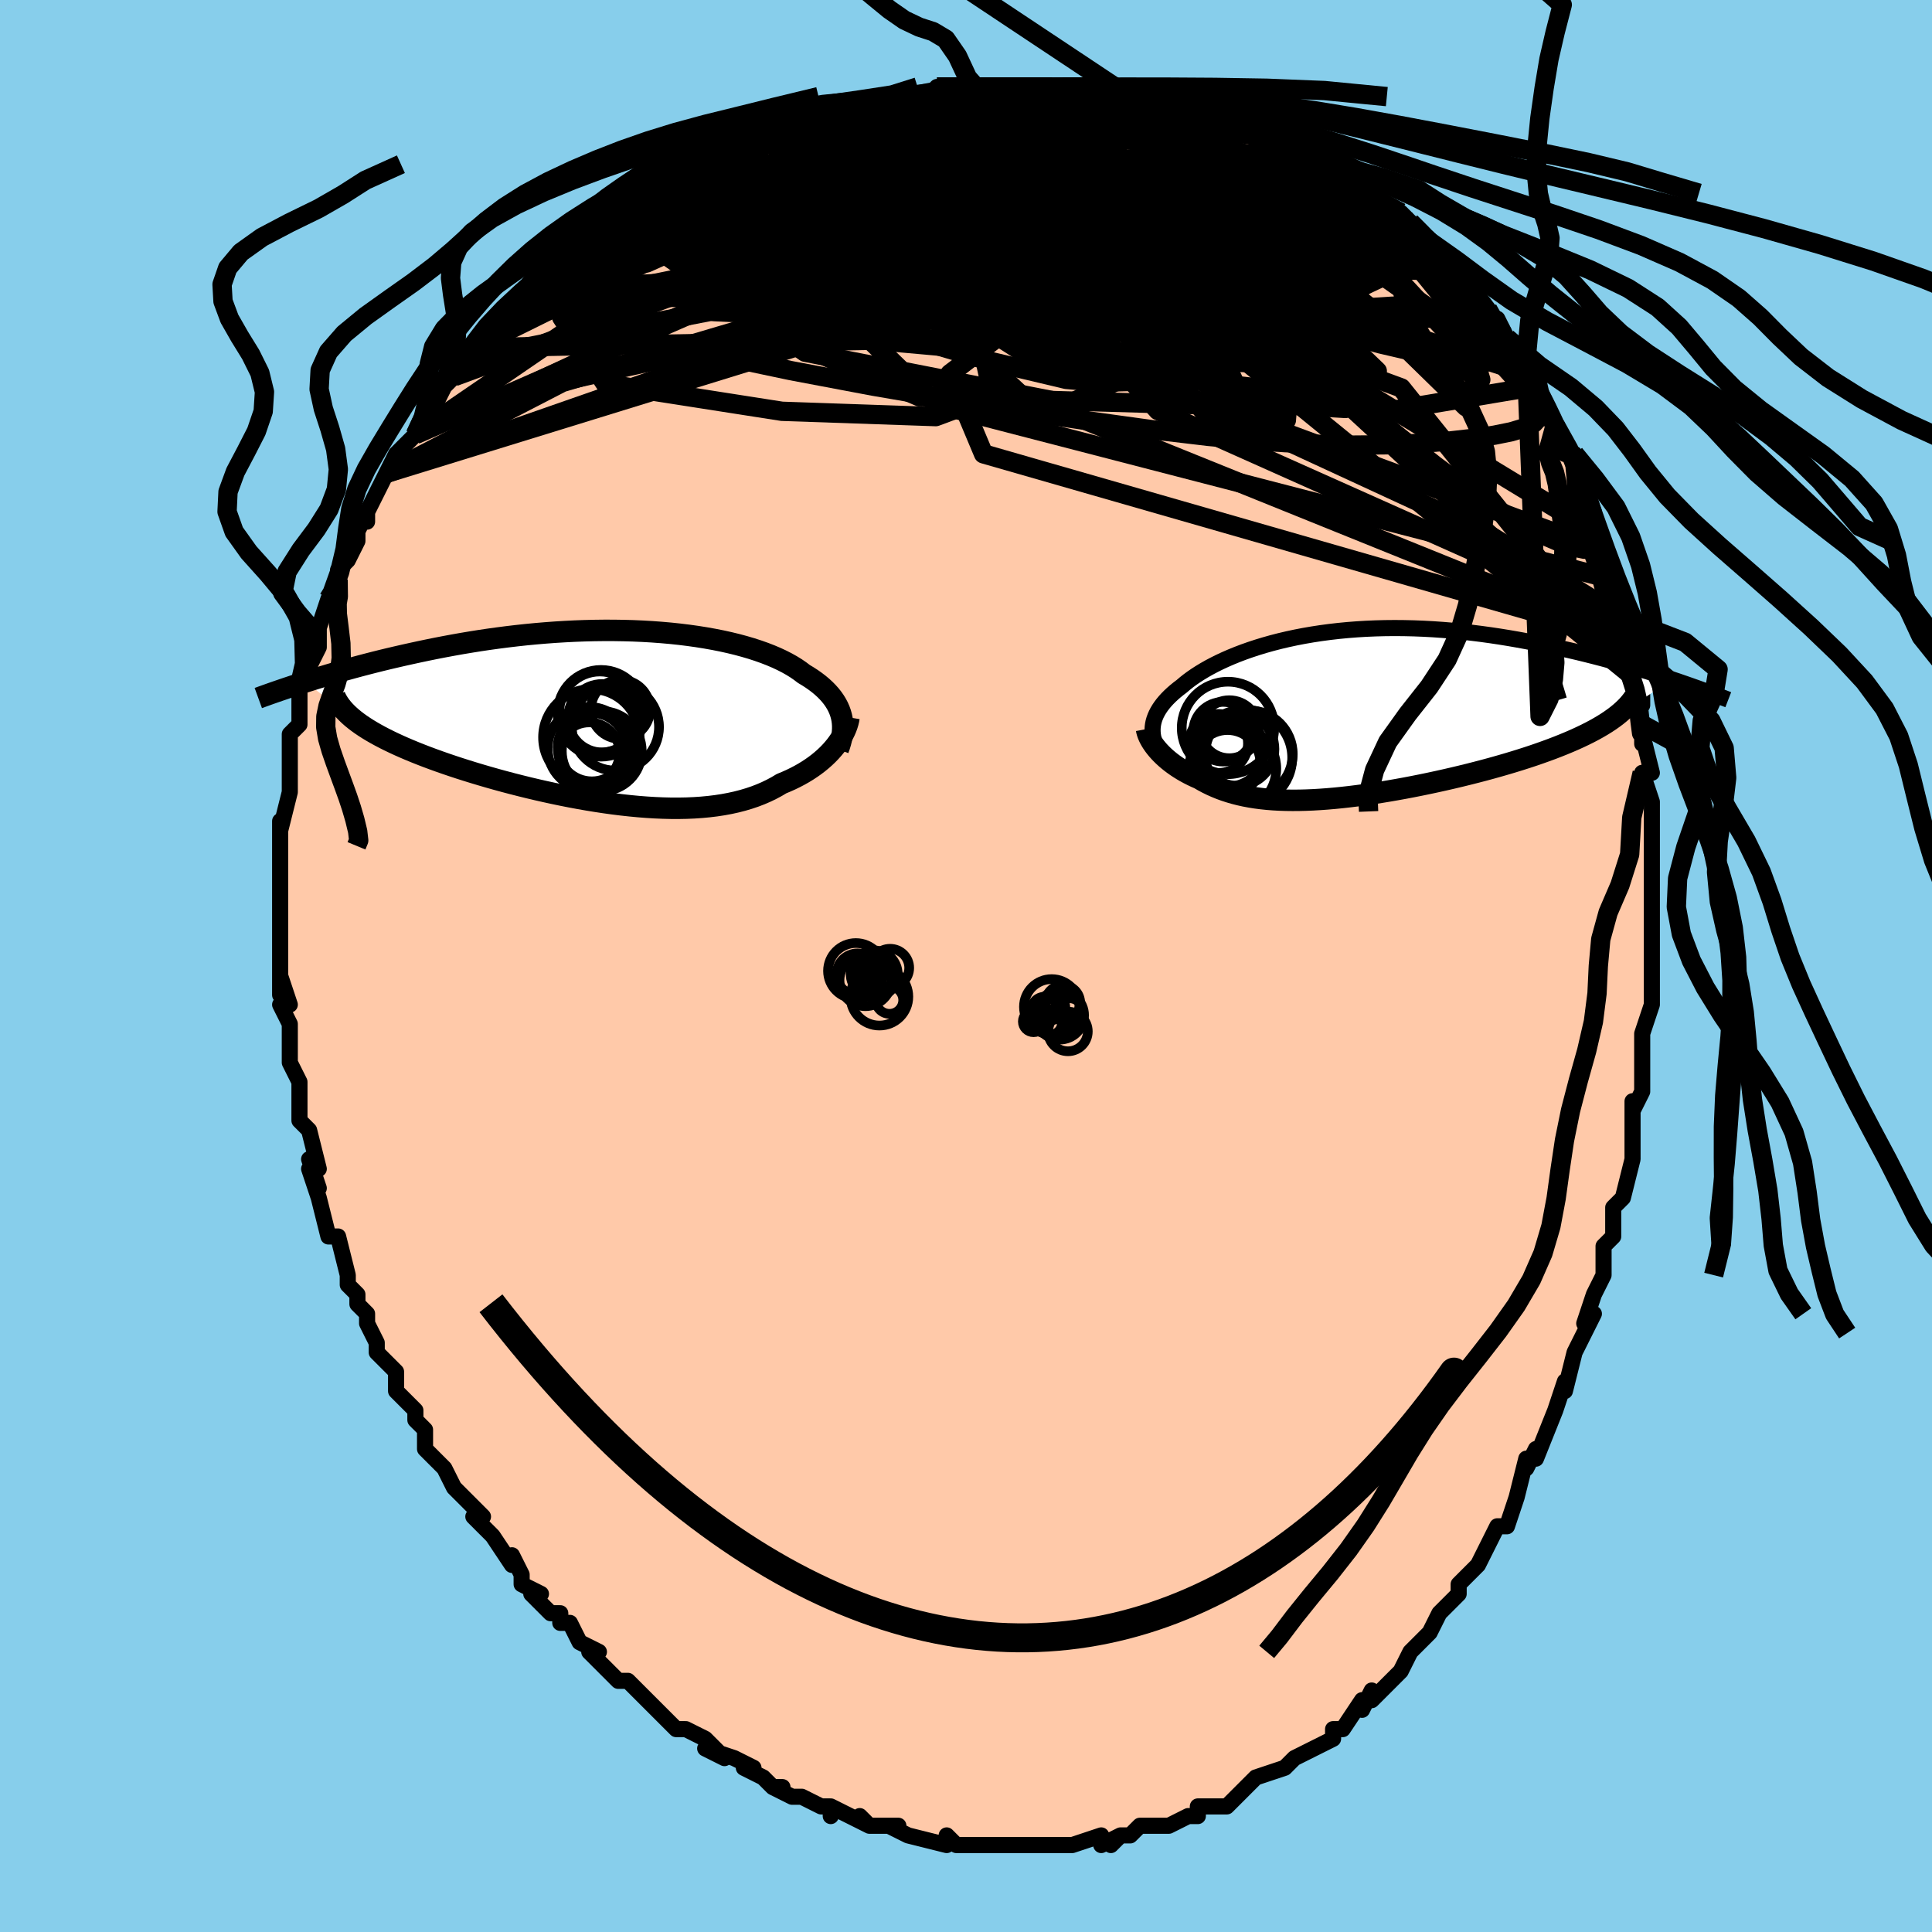 <svg viewBox="-100 -100 200 200" xmlns="http://www.w3.org/2000/svg" width="400" height="400" id="face-svg"><defs><clipPath id="leftEyeClipPath"><polyline points="23.534,-0.044,23.442,-0.368,23.326,-0.689,23.186,-1.005,23.022,-1.316,22.834,-1.623,22.622,-1.925,22.386,-2.223,22.126,-2.515,21.843,-2.802,21.536,-3.084,21.205,-3.361,20.851,-3.632,20.475,-3.897,20.075,-4.157,19.653,-4.41,19.266,-4.704,18.844,-4.994,18.386,-5.277,17.893,-5.554,17.365,-5.824,16.803,-6.086,16.207,-6.339,15.578,-6.583,14.916,-6.818,14.223,-7.043,13.5,-7.256,12.747,-7.459,11.967,-7.649,11.16,-7.828,10.329,-7.993,9.473,-8.146,8.596,-8.286,7.698,-8.412,6.781,-8.525,5.846,-8.624,4.897,-8.708,3.933,-8.779,2.957,-8.836,1.97,-8.879,0.975,-8.907,-0.028,-8.923,-1.036,-8.924,-2.048,-8.912,-3.062,-8.887,-4.077,-8.849,-5.091,-8.798,-6.102,-8.736,-7.11,-8.661,-8.113,-8.576,-9.109,-8.48,-10.097,-8.373,-11.076,-8.257,-12.044,-8.132,-13.002,-7.999,-13.947,-7.858,-14.878,-7.709,-15.796,-7.555,-16.699,-7.394,-17.586,-7.229,-18.457,-7.06,-19.311,-6.887,-20.148,-6.711,-20.968,-6.533,-21.77,-6.355,-22.554,-6.175,-23.323,-5.995,-24.077,-5.813,-24.816,-5.628,-25.54,-5.443,-26.25,-5.257,-26.944,-5.07,-27.623,-4.883,-28.286,-4.696,-28.934,-4.509,-29.566,-4.323,-30.183,-4.138,-30.784,-3.955,-31.37,-3.772,-31.94,-3.592,-26.882,0.327,-26.568,0.568,-26.233,0.81,-25.877,1.051,-25.5,1.293,-25.102,1.534,-24.683,1.775,-24.244,2.016,-23.784,2.257,-23.304,2.497,-22.804,2.737,-22.285,2.977,-21.747,3.216,-21.189,3.454,-20.613,3.692,-20.018,3.929,-19.401,4.167,-18.763,4.405,-18.104,4.643,-17.426,4.88,-16.727,5.117,-16.01,5.353,-15.275,5.587,-14.523,5.82,-13.754,6.051,-12.97,6.279,-12.171,6.505,-11.358,6.727,-10.533,6.945,-9.697,7.158,-8.851,7.367,-7.995,7.57,-7.131,7.766,-6.261,7.955,-5.386,8.137,-4.507,8.311,-3.625,8.475,-2.741,8.63,-1.857,8.774,-0.975,8.907,-0.095,9.029,0.781,9.138,1.652,9.233,2.517,9.315,3.374,9.382,4.222,9.434,5.06,9.47,5.887,9.49,6.702,9.492,7.503,9.477,8.29,9.443,9.061,9.391,9.816,9.32,10.554,9.23,11.273,9.12,11.974,8.99,12.655,8.841,13.316,8.671,13.956,8.481,14.575,8.272,15.172,8.043,15.747,7.795,16.299,7.528,16.83,7.244,17.338,6.941,17.826,6.739,18.299,6.527,18.757,6.304,19.198,6.073,19.624,5.832,20.033,5.582,20.425,5.324,20.801,5.058,21.159,4.786,21.499,4.506,21.822,4.22,22.126,3.93,22.412,3.634,22.679,3.335,22.928,3.033"></polyline></clipPath><clipPath id="rightEyeClipPath"><polyline points="-19.393,1.051,-19.338,0.786,-19.262,0.521,-19.166,0.256,-19.05,-0.008,-18.913,-0.273,-18.756,-0.537,-18.578,-0.802,-18.379,-1.066,-18.16,-1.33,-17.921,-1.593,-17.661,-1.856,-17.381,-2.118,-17.08,-2.38,-16.76,-2.64,-16.419,-2.898,-16.105,-3.167,-15.761,-3.44,-15.388,-3.716,-14.985,-3.994,-14.552,-4.273,-14.089,-4.553,-13.595,-4.833,-13.072,-5.111,-12.519,-5.386,-11.936,-5.657,-11.325,-5.923,-10.685,-6.184,-10.017,-6.438,-9.323,-6.683,-8.602,-6.92,-7.855,-7.147,-7.084,-7.364,-6.29,-7.569,-5.474,-7.761,-4.636,-7.941,-3.778,-8.107,-2.901,-8.258,-2.007,-8.395,-1.096,-8.517,-0.171,-8.623,0.768,-8.713,1.719,-8.787,2.681,-8.845,3.652,-8.886,4.63,-8.911,5.616,-8.92,6.606,-8.912,7.599,-8.889,8.595,-8.85,9.591,-8.796,10.586,-8.727,11.579,-8.644,12.569,-8.548,13.554,-8.438,14.533,-8.316,15.504,-8.183,16.467,-8.039,17.42,-7.885,18.362,-7.722,19.292,-7.551,20.21,-7.374,21.114,-7.19,22.003,-7.002,22.877,-6.81,23.735,-6.616,24.58,-6.419,25.412,-6.216,26.233,-6.009,27.041,-5.799,27.836,-5.585,28.618,-5.369,29.386,-5.15,30.14,-4.93,30.88,-4.709,31.605,-4.487,32.315,-4.264,33.01,-4.042,33.69,-3.82,34.354,-3.599,27.545,0.892,27.135,1.147,26.704,1.4,26.251,1.652,25.776,1.902,25.28,2.149,24.764,2.395,24.228,2.639,23.672,2.88,23.097,3.119,22.504,3.356,21.894,3.591,21.266,3.822,20.623,4.051,19.964,4.278,19.287,4.502,18.591,4.724,17.876,4.945,17.144,5.163,16.396,5.379,15.633,5.593,14.857,5.803,14.069,6.009,13.27,6.212,12.461,6.411,11.645,6.605,10.823,6.794,9.995,6.978,9.164,7.157,8.331,7.329,7.497,7.495,6.664,7.654,5.832,7.805,5.004,7.949,4.181,8.084,3.363,8.211,2.552,8.329,1.749,8.437,0.955,8.535,0.171,8.623,-0.602,8.7,-1.363,8.766,-2.111,8.82,-2.845,8.863,-3.566,8.893,-4.271,8.911,-4.962,8.915,-5.637,8.907,-6.295,8.885,-6.938,8.85,-7.564,8.8,-8.173,8.737,-8.765,8.66,-9.341,8.568,-9.9,8.463,-10.442,8.343,-10.968,8.209,-11.478,8.061,-11.973,7.9,-12.452,7.725,-12.915,7.536,-13.364,7.336,-13.799,7.123,-14.22,6.898,-14.628,6.662,-15.001,6.498,-15.363,6.326,-15.712,6.149,-16.05,5.965,-16.377,5.775,-16.691,5.58,-16.993,5.38,-17.282,5.175,-17.56,4.967,-17.824,4.754,-18.076,4.538,-18.314,4.32,-18.539,4.099,-18.751,3.877,-18.948,3.654"></polyline></clipPath><filter id="fuzzy"><feTurbulence id="turbulence" baseFrequency="0.05" numOctaves="3" type="noise" result="noise"></feTurbulence><feDisplacementMap in="SourceGraphic" in2="noise" scale="2"></feDisplacementMap></filter><linearGradient id="rainbowGradient" x1="0%" y1="0%" x2="100%" y2="0%"><stop offset="0%" style="stop-color: rgb(185, 55, 55);  stop-opacity: 1"></stop><stop offset="50%" style="stop-color: rgb(165, 42, 42);  stop-opacity: 1"></stop><stop offset="100%" style="stop-color: rgb(145, 85, 61);  stop-opacity: 1"></stop></linearGradient></defs><title>That&#39;s an ugly face</title><desc>CREATED BY XUAN TANG, MORE INFO AT TXSTC55.GITHUB.IO</desc><rect x="-100" y="-100" width="100%" height="100%" opacity="1" fill="rgb(135, 206, 235)"></rect><polyline id="faceContour" points="71,1,71,1,71,1,71,4,70,7,70,8,70,10,70,9,70,13,69,15,69,14,69,16,69,20,69,20,68,24,67,25,67,26,67,25,67,28,66,29,66,32,65,34,65,34,64,37,65,36,64,38,64,38,63,40,62,44,62,43,61,46,61,46,61,46,59,51,59,50,58,52,58,51,57,55,57,55,56,58,55,58,54,60,54,60,53,62,52,63,51,64,51,65,51,65,49,67,48,69,47,70,48,69,46,71,45,73,45,73,44,74,42,76,42,75,41,77,41,76,39,79,38,79,38,79,38,80,36,81,36,81,34,82,33,83,33,83,30,84,30,84,28,86,28,86,27,87,27,87,26,87,24,87,24,88,23,88,21,89,21,89,21,89,18,89,17,90,16,90,15,91,16,90,14,91,14,90,11,91,9,91,10,91,7,91,7,91,5,91,6,91,4,91,2,91,3,91,1,91,0,91,-1,91,-2,90,-2,91,-6,90,-6,90,-8,89,-7,89,-8,89,-10,89,-11,88,-10,89,-14,87,-14,88,-14,87,-15,87,-17,86,-18,86,-20,85,-19,85,-20,85,-21,84,-23,83,-22,83,-24,82,-27,81,-25,82,-27,80,-29,79,-29,79,-30,79,-32,77,-32,77,-33,76,-34,75,-35,74,-36,74,-37,73,-39,71,-38,71,-40,70,-41,68,-42,68,-42,67,-43,67,-45,65,-44,65,-46,64,-46,63,-47,61,-47,62,-49,59,-50,58,-51,57,-51,57,-50,57,-52,55,-53,54,-53,54,-54,52,-55,51,-56,50,-56,48,-57,47,-57,46,-59,44,-59,43,-59,42,-61,40,-61,40,-61,39,-62,37,-62,36,-63,35,-63,34,-64,33,-64,32,-64,32,-65,28,-65,28,-66,28,-67,24,-67,24,-68,21,-67,23,-68,20,-67,21,-68,17,-69,16,-69,14,-69,13,-69,12,-69,12,-70,10,-70,8,-70,6,-71,4,-70,4,-71,1,-71,3,-71,-1,-71,-1,-71,-2,-71,-2,-71,-6,-71,-8,-71,-8,-71,-8,-71,-11,-71,-14,-71,-15,-71,-14,-70,-18,-70,-19,-70,-20,-70,-18,-70,-22,-70,-24,-70,-24,-69,-25,-69,-27,-69,-26,-69,-29,-68,-30,-68,-31,-67,-33,-67,-34,-67,-35,-66,-38,-65,-39,-66,-37,-65,-40,-65,-41,-64,-42,-63,-44,-63,-45,-62,-47,-62,-46,-62,-47,-61,-49,-61,-49,-60,-51,-60,-51,-59,-53,-57,-55,-57,-55,-56,-57,-55,-59,-55,-58,-54,-60,-53,-61,-52,-62,-51,-63,-51,-64,-51,-64,-50,-65,-49,-66,-47,-68,-46,-69,-45,-70,-45,-70,-44,-71,-42,-72,-42,-73,-41,-74,-40,-74,-39,-75,-37,-76,-36,-77,-37,-77,-35,-78,-34,-79,-32,-80,-30,-81,-29,-81,-29,-81,-27,-83,-28,-82,-26,-83,-26,-84,-23,-85,-23,-85,-22,-85,-20,-85,-20,-86,-18,-87,-16,-88,-14,-88,-15,-87,-13,-88,-12,-89,-12,-89,-9,-90,-10,-89,-8,-89,-7,-90,-4,-90,-3,-91,-3,-91,0,-91,0,-91,1,-91,4,-91,3,-91,4,-91,6,-91,7,-91,8,-91,9,-91,10,-91,10,-91,13,-91,13,-91,15,-91,16,-90,18,-91,19,-90,21,-90,21,-90,24,-89,24,-89,24,-89,28,-88,28,-87,28,-88,30,-87,30,-87,31,-86,33,-85,33,-86,35,-84,37,-83,37,-83,38,-83,38,-83,41,-81,40,-81,41,-81,42,-80,43,-79,45,-78,46,-77,48,-75,47,-76,48,-75,49,-74,50,-73,51,-72,52,-71,53,-69,53,-69,54,-68,55,-66,55,-67,56,-65,58,-63,58,-61,58,-61,59,-61,59,-60,61,-56,61,-56,61,-56,62,-54,62,-53,63,-53,63,-52,64,-50,65,-47,64,-49,65,-45,66,-43,66,-44,67,-39,67,-40,67,-40,68,-36,68,-36,68,-34,69,-31,69,-30,70,-28,70,-27,69,-29,70,-25,70,-23,70,-24,71,-20,70,-20,71,-17,71,-15,71,-16,71,-10,71,-13,71,-7,71,-7,71,-7,71,-6,71,-1,71,-1,71,1,71,1" fill="#ffc9a9" stroke="black" stroke-width="1.667" stroke-linejoin="round" filter="url(#fuzzy)"></polyline><g transform="translate(38.756 -26.065)"><polyline id="rightCountour" points="-19.393,1.051,-19.338,0.786,-19.262,0.521,-19.166,0.256,-19.05,-0.008,-18.913,-0.273,-18.756,-0.537,-18.578,-0.802,-18.379,-1.066,-18.16,-1.33,-17.921,-1.593,-17.661,-1.856,-17.381,-2.118,-17.08,-2.38,-16.76,-2.64,-16.419,-2.898,-16.105,-3.167,-15.761,-3.44,-15.388,-3.716,-14.985,-3.994,-14.552,-4.273,-14.089,-4.553,-13.595,-4.833,-13.072,-5.111,-12.519,-5.386,-11.936,-5.657,-11.325,-5.923,-10.685,-6.184,-10.017,-6.438,-9.323,-6.683,-8.602,-6.92,-7.855,-7.147,-7.084,-7.364,-6.29,-7.569,-5.474,-7.761,-4.636,-7.941,-3.778,-8.107,-2.901,-8.258,-2.007,-8.395,-1.096,-8.517,-0.171,-8.623,0.768,-8.713,1.719,-8.787,2.681,-8.845,3.652,-8.886,4.63,-8.911,5.616,-8.92,6.606,-8.912,7.599,-8.889,8.595,-8.85,9.591,-8.796,10.586,-8.727,11.579,-8.644,12.569,-8.548,13.554,-8.438,14.533,-8.316,15.504,-8.183,16.467,-8.039,17.42,-7.885,18.362,-7.722,19.292,-7.551,20.21,-7.374,21.114,-7.19,22.003,-7.002,22.877,-6.81,23.735,-6.616,24.58,-6.419,25.412,-6.216,26.233,-6.009,27.041,-5.799,27.836,-5.585,28.618,-5.369,29.386,-5.15,30.14,-4.93,30.88,-4.709,31.605,-4.487,32.315,-4.264,33.01,-4.042,33.69,-3.82,34.354,-3.599,27.545,0.892,27.135,1.147,26.704,1.4,26.251,1.652,25.776,1.902,25.28,2.149,24.764,2.395,24.228,2.639,23.672,2.88,23.097,3.119,22.504,3.356,21.894,3.591,21.266,3.822,20.623,4.051,19.964,4.278,19.287,4.502,18.591,4.724,17.876,4.945,17.144,5.163,16.396,5.379,15.633,5.593,14.857,5.803,14.069,6.009,13.27,6.212,12.461,6.411,11.645,6.605,10.823,6.794,9.995,6.978,9.164,7.157,8.331,7.329,7.497,7.495,6.664,7.654,5.832,7.805,5.004,7.949,4.181,8.084,3.363,8.211,2.552,8.329,1.749,8.437,0.955,8.535,0.171,8.623,-0.602,8.7,-1.363,8.766,-2.111,8.82,-2.845,8.863,-3.566,8.893,-4.271,8.911,-4.962,8.915,-5.637,8.907,-6.295,8.885,-6.938,8.85,-7.564,8.8,-8.173,8.737,-8.765,8.66,-9.341,8.568,-9.9,8.463,-10.442,8.343,-10.968,8.209,-11.478,8.061,-11.973,7.9,-12.452,7.725,-12.915,7.536,-13.364,7.336,-13.799,7.123,-14.22,6.898,-14.628,6.662,-15.001,6.498,-15.363,6.326,-15.712,6.149,-16.05,5.965,-16.377,5.775,-16.691,5.58,-16.993,5.38,-17.282,5.175,-17.56,4.967,-17.824,4.754,-18.076,4.538,-18.314,4.32,-18.539,4.099,-18.751,3.877,-18.948,3.654" fill="white" stroke="white" stroke-width="0" stroke-linejoin="round" filter="url(#fuzzy)"></polyline></g><g transform="translate(-36.432 -25.819)"><polyline id="leftCountour" points="23.534,-0.044,23.442,-0.368,23.326,-0.689,23.186,-1.005,23.022,-1.316,22.834,-1.623,22.622,-1.925,22.386,-2.223,22.126,-2.515,21.843,-2.802,21.536,-3.084,21.205,-3.361,20.851,-3.632,20.475,-3.897,20.075,-4.157,19.653,-4.41,19.266,-4.704,18.844,-4.994,18.386,-5.277,17.893,-5.554,17.365,-5.824,16.803,-6.086,16.207,-6.339,15.578,-6.583,14.916,-6.818,14.223,-7.043,13.5,-7.256,12.747,-7.459,11.967,-7.649,11.16,-7.828,10.329,-7.993,9.473,-8.146,8.596,-8.286,7.698,-8.412,6.781,-8.525,5.846,-8.624,4.897,-8.708,3.933,-8.779,2.957,-8.836,1.97,-8.879,0.975,-8.907,-0.028,-8.923,-1.036,-8.924,-2.048,-8.912,-3.062,-8.887,-4.077,-8.849,-5.091,-8.798,-6.102,-8.736,-7.11,-8.661,-8.113,-8.576,-9.109,-8.48,-10.097,-8.373,-11.076,-8.257,-12.044,-8.132,-13.002,-7.999,-13.947,-7.858,-14.878,-7.709,-15.796,-7.555,-16.699,-7.394,-17.586,-7.229,-18.457,-7.06,-19.311,-6.887,-20.148,-6.711,-20.968,-6.533,-21.77,-6.355,-22.554,-6.175,-23.323,-5.995,-24.077,-5.813,-24.816,-5.628,-25.54,-5.443,-26.25,-5.257,-26.944,-5.07,-27.623,-4.883,-28.286,-4.696,-28.934,-4.509,-29.566,-4.323,-30.183,-4.138,-30.784,-3.955,-31.37,-3.772,-31.94,-3.592,-26.882,0.327,-26.568,0.568,-26.233,0.81,-25.877,1.051,-25.5,1.293,-25.102,1.534,-24.683,1.775,-24.244,2.016,-23.784,2.257,-23.304,2.497,-22.804,2.737,-22.285,2.977,-21.747,3.216,-21.189,3.454,-20.613,3.692,-20.018,3.929,-19.401,4.167,-18.763,4.405,-18.104,4.643,-17.426,4.88,-16.727,5.117,-16.01,5.353,-15.275,5.587,-14.523,5.82,-13.754,6.051,-12.97,6.279,-12.171,6.505,-11.358,6.727,-10.533,6.945,-9.697,7.158,-8.851,7.367,-7.995,7.57,-7.131,7.766,-6.261,7.955,-5.386,8.137,-4.507,8.311,-3.625,8.475,-2.741,8.63,-1.857,8.774,-0.975,8.907,-0.095,9.029,0.781,9.138,1.652,9.233,2.517,9.315,3.374,9.382,4.222,9.434,5.06,9.47,5.887,9.49,6.702,9.492,7.503,9.477,8.29,9.443,9.061,9.391,9.816,9.32,10.554,9.23,11.273,9.12,11.974,8.99,12.655,8.841,13.316,8.671,13.956,8.481,14.575,8.272,15.172,8.043,15.747,7.795,16.299,7.528,16.83,7.244,17.338,6.941,17.826,6.739,18.299,6.527,18.757,6.304,19.198,6.073,19.624,5.832,20.033,5.582,20.425,5.324,20.801,5.058,21.159,4.786,21.499,4.506,21.822,4.22,22.126,3.93,22.412,3.634,22.679,3.335,22.928,3.033" fill="white" stroke="white" stroke-width="0" stroke-linejoin="round" filter="url(#fuzzy)"></polyline></g><g transform="translate(38.756 -26.065)"><polyline id="rightUpper" points="-18.869,3.74,-19.005,3.464,-19.124,3.19,-19.225,2.918,-19.307,2.649,-19.37,2.38,-19.414,2.113,-19.438,1.847,-19.443,1.581,-19.428,1.316,-19.393,1.051,-19.338,0.786,-19.262,0.521,-19.166,0.256,-19.05,-0.008,-18.913,-0.273,-18.756,-0.537,-18.578,-0.802,-18.379,-1.066,-18.16,-1.33,-17.921,-1.593,-17.661,-1.856,-17.381,-2.118,-17.08,-2.38,-16.76,-2.64,-16.419,-2.898,-16.105,-3.167,-15.761,-3.44,-15.388,-3.716,-14.985,-3.994,-14.552,-4.273,-14.089,-4.553,-13.595,-4.833,-13.072,-5.111,-12.519,-5.386,-11.936,-5.657,-11.325,-5.923,-10.685,-6.184,-10.017,-6.438,-9.323,-6.683,-8.602,-6.92,-7.855,-7.147,-7.084,-7.364,-6.29,-7.569,-5.474,-7.761,-4.636,-7.941,-3.778,-8.107,-2.901,-8.258,-2.007,-8.395,-1.096,-8.517,-0.171,-8.623,0.768,-8.713,1.719,-8.787,2.681,-8.845,3.652,-8.886,4.63,-8.911,5.616,-8.92,6.606,-8.912,7.599,-8.889,8.595,-8.85,9.591,-8.796,10.586,-8.727,11.579,-8.644,12.569,-8.548,13.554,-8.438,14.533,-8.316,15.504,-8.183,16.467,-8.039,17.42,-7.885,18.362,-7.722,19.292,-7.551,20.21,-7.374,21.114,-7.19,22.003,-7.002,22.877,-6.81,23.735,-6.616,24.58,-6.419,25.412,-6.216,26.233,-6.009,27.041,-5.799,27.836,-5.585,28.618,-5.369,29.386,-5.15,30.14,-4.93,30.88,-4.709,31.605,-4.487,32.315,-4.264,33.01,-4.042,33.69,-3.82,34.354,-3.599,35.003,-3.38,35.636,-3.162,36.254,-2.946,36.857,-2.732,37.444,-2.52,38.016,-2.311,38.572,-2.104,39.114,-1.901,39.641,-1.7,40.154,-1.502" fill="none" stroke="black" stroke-width="1.667" stroke-linejoin="round" filter="url(#fuzzy)"></polyline><polyline id="rightLower" points="-20.07,1.536,-20.034,1.725,-19.98,1.923,-19.909,2.126,-19.819,2.335,-19.713,2.549,-19.591,2.766,-19.453,2.985,-19.3,3.207,-19.131,3.43,-18.948,3.654,-18.751,3.877,-18.539,4.099,-18.314,4.32,-18.076,4.538,-17.824,4.754,-17.56,4.967,-17.282,5.175,-16.993,5.38,-16.691,5.58,-16.377,5.775,-16.05,5.965,-15.712,6.149,-15.363,6.326,-15.001,6.498,-14.628,6.662,-14.22,6.898,-13.799,7.123,-13.364,7.336,-12.915,7.536,-12.452,7.725,-11.973,7.9,-11.478,8.061,-10.968,8.209,-10.442,8.343,-9.9,8.463,-9.341,8.568,-8.765,8.66,-8.173,8.737,-7.564,8.8,-6.938,8.85,-6.295,8.885,-5.637,8.907,-4.962,8.915,-4.271,8.911,-3.566,8.893,-2.845,8.863,-2.111,8.82,-1.363,8.766,-0.602,8.7,0.171,8.623,0.955,8.535,1.749,8.437,2.552,8.329,3.363,8.211,4.181,8.084,5.004,7.949,5.832,7.805,6.664,7.654,7.497,7.495,8.331,7.329,9.164,7.157,9.995,6.978,10.823,6.794,11.645,6.605,12.461,6.411,13.27,6.212,14.069,6.009,14.857,5.803,15.633,5.593,16.396,5.379,17.144,5.163,17.876,4.945,18.591,4.724,19.287,4.502,19.964,4.278,20.623,4.051,21.266,3.822,21.894,3.591,22.504,3.356,23.097,3.119,23.672,2.88,24.228,2.639,24.764,2.395,25.28,2.149,25.776,1.902,26.251,1.652,26.704,1.4,27.135,1.147,27.545,0.892,27.932,0.635,28.297,0.376,28.64,0.116,28.96,-0.146,29.257,-0.409,29.533,-0.673,29.786,-0.939,30.017,-1.206,30.227,-1.475,30.416,-1.744" fill="none" stroke="black" stroke-width="2.222" stroke-linejoin="round" filter="url(#fuzzy)"></polyline><!--[--><circle r="4.53" cx="-9.46" cy="4.132" stroke="black" fill="none" stroke-width="1" filter="url(#fuzzy)" clip-path="url(#rightEyeClipPath)"></circle><circle r="3.053" cx="-12.618" cy="3.026" stroke="black" fill="none" stroke-width="1" filter="url(#fuzzy)" clip-path="url(#rightEyeClipPath)"></circle><circle r="4.784" cx="-11.637" cy="1.421" stroke="black" fill="none" stroke-width="1" filter="url(#fuzzy)" clip-path="url(#rightEyeClipPath)"></circle><circle r="3.002" cx="-11.499" cy="1.553" stroke="black" fill="none" stroke-width="1" filter="url(#fuzzy)" clip-path="url(#rightEyeClipPath)"></circle><circle r="4.507" cx="-11.142" cy="5.632" stroke="black" fill="none" stroke-width="1" filter="url(#fuzzy)" clip-path="url(#rightEyeClipPath)"></circle><circle r="3.691" cx="-11.571" cy="3.781" stroke="black" fill="none" stroke-width="1" filter="url(#fuzzy)" clip-path="url(#rightEyeClipPath)"></circle><circle r="3.089" cx="-12.143" cy="1.813" stroke="black" fill="none" stroke-width="1" filter="url(#fuzzy)" clip-path="url(#rightEyeClipPath)"></circle><circle r="3.807" cx="-10.635" cy="3.608" stroke="black" fill="none" stroke-width="1" filter="url(#fuzzy)" clip-path="url(#rightEyeClipPath)"></circle><circle r="3.398" cx="-11.684" cy="5.035" stroke="black" fill="none" stroke-width="1" filter="url(#fuzzy)" clip-path="url(#rightEyeClipPath)"></circle><circle r="4.971" cx="-9.959" cy="4.503" stroke="black" fill="none" stroke-width="1" filter="url(#fuzzy)" clip-path="url(#rightEyeClipPath)"></circle><!--]--></g><g transform="translate(-36.432 -25.819)"><polyline id="leftUpper" points="23.204,3.401,23.334,3.042,23.443,2.685,23.532,2.332,23.599,1.982,23.645,1.635,23.669,1.292,23.67,0.952,23.648,0.616,23.603,0.284,23.534,-0.044,23.442,-0.368,23.326,-0.689,23.186,-1.005,23.022,-1.316,22.834,-1.623,22.622,-1.925,22.386,-2.223,22.126,-2.515,21.843,-2.802,21.536,-3.084,21.205,-3.361,20.851,-3.632,20.475,-3.897,20.075,-4.157,19.653,-4.41,19.266,-4.704,18.844,-4.994,18.386,-5.277,17.893,-5.554,17.365,-5.824,16.803,-6.086,16.207,-6.339,15.578,-6.583,14.916,-6.818,14.223,-7.043,13.5,-7.256,12.747,-7.459,11.967,-7.649,11.16,-7.828,10.329,-7.993,9.473,-8.146,8.596,-8.286,7.698,-8.412,6.781,-8.525,5.846,-8.624,4.897,-8.708,3.933,-8.779,2.957,-8.836,1.97,-8.879,0.975,-8.907,-0.028,-8.923,-1.036,-8.924,-2.048,-8.912,-3.062,-8.887,-4.077,-8.849,-5.091,-8.798,-6.102,-8.736,-7.11,-8.661,-8.113,-8.576,-9.109,-8.48,-10.097,-8.373,-11.076,-8.257,-12.044,-8.132,-13.002,-7.999,-13.947,-7.858,-14.878,-7.709,-15.796,-7.555,-16.699,-7.394,-17.586,-7.229,-18.457,-7.06,-19.311,-6.887,-20.148,-6.711,-20.968,-6.533,-21.77,-6.355,-22.554,-6.175,-23.323,-5.995,-24.077,-5.813,-24.816,-5.628,-25.54,-5.443,-26.25,-5.257,-26.944,-5.07,-27.623,-4.883,-28.286,-4.696,-28.934,-4.509,-29.566,-4.323,-30.183,-4.138,-30.784,-3.955,-31.37,-3.772,-31.94,-3.592,-32.495,-3.414,-33.035,-3.237,-33.56,-3.063,-34.07,-2.892,-34.565,-2.723,-35.045,-2.557,-35.512,-2.394,-35.964,-2.233,-36.403,-2.075,-36.829,-1.92" fill="none" stroke="black" stroke-width="2.222" stroke-linejoin="round" filter="url(#fuzzy)"></polyline><polyline id="leftLower" points="24.322,0.077,24.275,0.35,24.207,0.631,24.118,0.919,24.009,1.213,23.878,1.512,23.728,1.814,23.558,2.119,23.367,2.424,23.157,2.729,22.928,3.033,22.679,3.335,22.412,3.634,22.126,3.93,21.822,4.22,21.499,4.506,21.159,4.786,20.801,5.058,20.425,5.324,20.033,5.582,19.624,5.832,19.198,6.073,18.757,6.304,18.299,6.527,17.826,6.739,17.338,6.941,16.83,7.244,16.299,7.528,15.747,7.795,15.172,8.043,14.575,8.272,13.956,8.481,13.316,8.671,12.655,8.841,11.974,8.99,11.273,9.12,10.554,9.23,9.816,9.32,9.061,9.391,8.29,9.443,7.503,9.477,6.702,9.492,5.887,9.49,5.06,9.47,4.222,9.434,3.374,9.382,2.517,9.315,1.652,9.233,0.781,9.138,-0.095,9.029,-0.975,8.907,-1.857,8.774,-2.741,8.63,-3.625,8.475,-4.507,8.311,-5.386,8.137,-6.261,7.955,-7.131,7.766,-7.995,7.57,-8.851,7.367,-9.697,7.158,-10.533,6.945,-11.358,6.727,-12.171,6.505,-12.97,6.279,-13.754,6.051,-14.523,5.82,-15.275,5.587,-16.01,5.353,-16.727,5.117,-17.426,4.88,-18.104,4.643,-18.763,4.405,-19.401,4.167,-20.018,3.929,-20.613,3.692,-21.189,3.454,-21.747,3.216,-22.285,2.977,-22.804,2.737,-23.304,2.497,-23.784,2.257,-24.244,2.016,-24.683,1.775,-25.102,1.534,-25.5,1.293,-25.877,1.051,-26.233,0.81,-26.568,0.568,-26.882,0.327,-27.175,0.085,-27.447,-0.157,-27.699,-0.399,-27.93,-0.641,-28.14,-0.883,-28.33,-1.125,-28.501,-1.367,-28.651,-1.609,-28.783,-1.851,-28.897,-2.093" fill="none" stroke="black" stroke-width="2.222" stroke-linejoin="round" filter="url(#fuzzy)"></polyline><!--[--><circle r="4.2" cx="-1.472" cy="-0.468" stroke="black" fill="none" stroke-width="1" filter="url(#fuzzy)" clip-path="url(#leftEyeClipPath)"></circle><circle r="3.543" cx="-1.224" cy="0.17" stroke="black" fill="none" stroke-width="1" filter="url(#fuzzy)" clip-path="url(#leftEyeClipPath)"></circle><circle r="4.488" cx="-1.352" cy="-0.341" stroke="black" fill="none" stroke-width="1" filter="url(#fuzzy)" clip-path="url(#leftEyeClipPath)"></circle><circle r="4.995" cx="-2.355" cy="2.152" stroke="black" fill="none" stroke-width="1" filter="url(#fuzzy)" clip-path="url(#leftEyeClipPath)"></circle><circle r="3.54" cx="-2.295" cy="3.164" stroke="black" fill="none" stroke-width="1" filter="url(#fuzzy)" clip-path="url(#leftEyeClipPath)"></circle><circle r="4.138" cx="-1.273" cy="3.574" stroke="black" fill="none" stroke-width="1" filter="url(#fuzzy)" clip-path="url(#leftEyeClipPath)"></circle><circle r="4.279" cx="-2.593" cy="3.284" stroke="black" fill="none" stroke-width="1" filter="url(#fuzzy)" clip-path="url(#leftEyeClipPath)"></circle><circle r="3.162" cx="-2.586" cy="3.762" stroke="black" fill="none" stroke-width="1" filter="url(#fuzzy)" clip-path="url(#leftEyeClipPath)"></circle><circle r="4.512" cx="0.141" cy="1.079" stroke="black" fill="none" stroke-width="1" filter="url(#fuzzy)" clip-path="url(#leftEyeClipPath)"></circle><circle r="3.059" cx="0.667" cy="-0.748" stroke="black" fill="none" stroke-width="1" filter="url(#fuzzy)" clip-path="url(#leftEyeClipPath)"></circle><!--]--></g><g id="hairs"><!--[--><polyline points="37,-83,37.87,-82.797,38.898,-82.134,39.999,-81.24,41.116,-80.258,42.299,-79.198,43.589,-78.044,44.965,-76.816,46.357,-75.562,47.681,-74.348,48.87,-73.232,49.893,-72.254,50.753,-71.425,51.465,-70.738,52.039,-70.179,52.467,-69.754,52.723,-69.501,52.771,-69.487,52.571,-69.794,52.078,-70.489,51.234,-71.578" fill="none" stroke="rgb(0, 0, 0)" stroke-width="2" stroke-linejoin="round" filter="url(#fuzzy)"></polyline><polyline points="10,-91,12.043,-90.985,13.454,-90.902,14.779,-90.761,16.08,-90.602,17.298,-90.442,18.365,-90.277,19.226,-90.103,19.848,-89.922,20.209,-89.743,20.297,-89.574,20.098,-89.429,19.578,-89.324,18.689,-89.276,17.387,-89.298,15.655,-89.389,13.513,-89.542,10.987,-89.756,8.01,-90.057,4.345,-90.482" fill="none" stroke="rgb(0, 0, 0)" stroke-width="2" stroke-linejoin="round" filter="url(#fuzzy)"></polyline><polyline points="33,-85,33.347,-85.025,33.672,-84.225,33.362,-83.33,32.255,-82.466,30.367,-81.539,27.725,-80.452,24.328,-79.174,20.171,-77.719,15.262,-76.099,9.602,-74.304,3.158,-72.31,-4.155,-70.108,-12.444,-67.721,-21.788,-65.212,-32.186,-62.677,-43.565,-60.127" fill="none" stroke="rgb(0, 0, 0)" stroke-width="2" stroke-linejoin="round" filter="url(#fuzzy)"></polyline><polyline points="28,-88,29.356,-87.29,30.324,-86.715,31.296,-86.162,32.291,-85.64,33.245,-85.152,34.075,-84.718,34.699,-84.383,35.059,-84.178,35.119,-84.11,34.858,-84.168,34.25,-84.352,33.269,-84.679,31.901,-85.163,30.134,-85.815,27.934,-86.642,25.228,-87.677,21.918,-89.024" fill="none" stroke="rgb(0, 0, 0)" stroke-width="2" stroke-linejoin="round" filter="url(#fuzzy)"></polyline><polyline points="46,-77,47.067,-75.93,47.53,-75.453,48.001,-74.949,48.528,-74.351,49.022,-73.721,49.385,-73.137,49.543,-72.666,49.458,-72.358,49.119,-72.246,48.531,-72.338,47.697,-72.629,46.608,-73.108,45.23,-73.784,43.509,-74.693,41.386,-75.895,38.827,-77.443,35.835,-79.343,32.422,-81.557,28.559,-84.06,24.172,-86.876" fill="none" stroke="rgb(0, 0, 0)" stroke-width="2" stroke-linejoin="round" filter="url(#fuzzy)"></polyline><polyline points="-3,-91,-1.006,-91,0.26,-91,1.378,-91,2.399,-91,3.321,-90.999,4.156,-90.997,4.902,-90.99,5.526,-90.972,5.99,-90.936,6.263,-90.876,6.334,-90.788,6.2,-90.669,5.861,-90.518,5.307,-90.332,4.515,-90.103,3.453,-89.823,2.08,-89.488,0.352,-89.11,-1.783,-88.708,-4.403,-88.286,-7.606,-87.798,-11.461,-87.134,-15.82,-86.195" fill="none" stroke="rgb(0, 0, 0)" stroke-width="2" stroke-linejoin="round" filter="url(#fuzzy)"></polyline><polyline points="-12,-89,-11.273,-89.185,-10.168,-89.338,-9.035,-89.436,-7.825,-89.591,-6.575,-89.822,-5.397,-90.08,-4.399,-90.301,-3.637,-90.443,-3.134,-90.49,-2.902,-90.439,-2.96,-90.297,-3.332,-90.073,-4.043,-89.784,-5.119,-89.443,-6.607,-89.043,-8.579,-88.539,-11.105,-87.852,-14.169,-86.936,-17.701,-85.878" fill="none" stroke="rgb(0, 0, 0)" stroke-width="2" stroke-linejoin="round" filter="url(#fuzzy)"></polyline><polyline points="6,-91,6.878,-90.972,7.566,-90.885,8.053,-90.729,8.37,-90.492,8.534,-90.158,8.53,-89.708,8.319,-89.128,7.853,-88.411,7.087,-87.548,5.975,-86.531,4.476,-85.353,2.565,-84.011,0.229,-82.512,-2.538,-80.858,-5.742,-79.05,-9.405,-77.082,-13.56,-74.944,-18.24,-72.634,-23.464,-70.154,-29.221,-67.501,-35.487,-64.638,-42.251,-61.493,-49.487,-58.094" fill="none" stroke="rgb(0, 0, 0)" stroke-width="2" stroke-linejoin="round" filter="url(#fuzzy)"></polyline><polyline points="58,-63,58.073,-61.728,58.362,-61.018,58.819,-60.252,59.334,-59.326,59.787,-58.424,60.089,-57.747,60.205,-57.39,60.136,-57.36,59.891,-57.638,59.464,-58.218,58.829,-59.119,57.937,-60.394,56.726,-62.133,55.139,-64.419,53.159,-67.284,50.796,-70.753" fill="none" stroke="rgb(0, 0, 0)" stroke-width="2" stroke-linejoin="round" filter="url(#fuzzy)"></polyline><polyline points="-32,-80,-30.235,-80.581,-28.493,-80.819,-26.501,-80.973,-24.129,-81.063,-21.311,-81.085,-18.023,-81.049,-14.291,-80.949,-10.172,-80.759,-5.728,-80.462,-1.004,-80.074,3.97,-79.636,9.168,-79.191,14.546,-78.754,20.028,-78.312,25.524,-77.838,30.964,-77.33,36.341,-76.832,41.693,-76.4" fill="none" stroke="rgb(0, 0, 0)" stroke-width="2" stroke-linejoin="round" filter="url(#fuzzy)"></polyline><polyline points="54,-68,54.628,-66.877,55.019,-66.132,55.285,-65.265,55.294,-64.427,54.964,-63.783,54.292,-63.364,53.296,-63.123,51.977,-63.021,50.307,-63.064,48.25,-63.287,45.78,-63.728,42.891,-64.4,39.586,-65.298,35.875,-66.402,31.753,-67.688,27.204,-69.144,22.209,-70.784,16.751,-72.653,10.811,-74.814,4.327,-77.317,-2.855,-80.122,-10.947,-83.049" fill="none" stroke="rgb(0, 0, 0)" stroke-width="2" stroke-linejoin="round" filter="url(#fuzzy)"></polyline><polyline points="33,-86,34.562,-84.537,35.29,-83.767,35.265,-83.401,34.656,-83.176,33.533,-82.962,31.872,-82.746,29.618,-82.563,26.727,-82.422,23.168,-82.3,18.903,-82.174,13.878,-82.067,8.02,-82.068,1.247,-82.297,-6.516,-82.82,-15.39,-83.52" fill="none" stroke="rgb(0, 0, 0)" stroke-width="2" stroke-linejoin="round" filter="url(#fuzzy)"></polyline><polyline points="58,-61,58.28,-60.859,58.841,-60.183,59.497,-59.05,60.114,-57.833,60.597,-56.829,60.912,-56.157,61.066,-55.816,61.072,-55.781,60.919,-56.052,60.564,-56.68,59.93,-57.766,58.94,-59.413,57.589,-61.625,55.973,-64.319" fill="none" stroke="rgb(0, 0, 0)" stroke-width="2" stroke-linejoin="round" filter="url(#fuzzy)"></polyline><polyline points="48,-75,47.733,-75.257,48.271,-74.69,49.131,-73.778,50.092,-72.719,51.047,-71.607,51.938,-70.509,52.737,-69.477,53.439,-68.547,54.049,-67.727,54.575,-67.009,55.012,-66.391,55.343,-65.885,55.537,-65.532,55.562,-65.381,55.393,-65.47,55.02,-65.811,54.448,-66.394,53.682,-67.21,52.729,-68.269,51.576,-69.606,50.171,-71.279,48.393,-73.381,46.066,-75.993" fill="none" stroke="rgb(0, 0, 0)" stroke-width="2" stroke-linejoin="round" filter="url(#fuzzy)"></polyline><polyline points="4,-91,5.515,-90.995,6.524,-90.977,7.202,-90.945,7.616,-90.891,7.797,-90.799,7.75,-90.657,7.445,-90.454,6.815,-90.184,5.771,-89.837,4.225,-89.395,2.102,-88.84,-0.649,-88.175,-4.055,-87.436,-8.137,-86.682,-12.94,-85.946,-18.648,-85.151" fill="none" stroke="rgb(0, 0, 0)" stroke-width="2" stroke-linejoin="round" filter="url(#fuzzy)"></polyline><polyline points="56,-65,57.233,-63.306,57.757,-62.198,58.05,-61.553,58.26,-61.097,58.367,-60.735,58.289,-60.564,57.952,-60.733,57.318,-61.339,56.37,-62.417,55.066,-63.995,53.325,-66.12,51.055,-68.829,48.215,-72.136,44.849,-76.113" fill="none" stroke="rgb(0, 0, 0)" stroke-width="2" stroke-linejoin="round" filter="url(#fuzzy)"></polyline><polyline points="58,-61,58.249,-60.914,58.714,-60.397,59.201,-59.535,59.572,-58.691,59.739,-58.127,59.678,-57.925,59.403,-58.07,58.923,-58.531,58.217,-59.298,57.235,-60.39,55.9,-61.863,54.145,-63.799,51.949,-66.26,49.364,-69.258,46.504,-72.759,43.556,-76.717" fill="none" stroke="rgb(0, 0, 0)" stroke-width="2" stroke-linejoin="round" filter="url(#fuzzy)"></polyline><polyline points="-3,-91,-0.992,-91,0.317,-91,1.504,-91,2.617,-91,3.657,-91,4.639,-91,5.559,-91,6.387,-91,7.088,-90.999,7.635,-90.996,8.016,-90.989,8.219,-90.973,8.223,-90.942,7.997,-90.885,7.494,-90.793,6.663,-90.654,5.442,-90.456,3.772,-90.199,1.618,-89.903,-0.991,-89.624,-3.974,-89.445,-7.374,-89.378" fill="none" stroke="rgb(0, 0, 0)" stroke-width="2" stroke-linejoin="round" filter="url(#fuzzy)"></polyline><polyline points="30,-87,30.918,-86.185,31.426,-85.637,31.401,-85.136,30.786,-84.603,29.477,-84.103,27.394,-83.697,24.508,-83.377,20.81,-83.088,16.275,-82.779,10.872,-82.44,4.601,-82.093,-2.5,-81.761,-10.428,-81.442,-19.28,-81.105" fill="none" stroke="rgb(0, 0, 0)" stroke-width="2" stroke-linejoin="round" filter="url(#fuzzy)"></polyline><polyline points="64,-49,64.783,-46.128,65.147,-44.577,65.121,-43.685,64.735,-43.231,64.003,-43.145,62.929,-43.365,61.507,-43.853,59.723,-44.62,57.559,-45.724,54.992,-47.245,51.995,-49.264,48.543,-51.83,44.622,-54.951,40.236,-58.591,35.393,-62.704,30.079,-67.277,24.24,-72.345,17.787,-77.962,10.648,-84.17" fill="none" stroke="rgb(0, 0, 0)" stroke-width="2" stroke-linejoin="round" filter="url(#fuzzy)"></polyline><polyline points="24,-89,26.629,-88.094,28.161,-87.36,29.521,-86.645,31.001,-85.805,32.64,-84.818,34.403,-83.741,36.229,-82.641,38.044,-81.569,39.767,-80.561,41.327,-79.652,42.676,-78.876,43.801,-78.244,44.677,-77.781,45.149,-77.634" fill="none" stroke="rgb(0, 0, 0)" stroke-width="2" stroke-linejoin="round" filter="url(#fuzzy)"></polyline><polyline points="-28,-82,-26.517,-82.949,-25.212,-83.786,-23.926,-84.416,-22.704,-84.877,-21.555,-85.268,-20.474,-85.656,-19.475,-86.046,-18.601,-86.394,-17.92,-86.646,-17.501,-86.77,-17.395,-86.763,-17.614,-86.627,-18.147,-86.36,-18.971,-85.943,-20.074,-85.358,-21.469,-84.6,-23.199,-83.69,-25.351,-82.672,-28.121,-81.536" fill="none" stroke="rgb(0, 0, 0)" stroke-width="2" stroke-linejoin="round" filter="url(#fuzzy)"></polyline><polyline points="-42,-72,-41.408,-72.948,-39.899,-73.877,-37.724,-74.882,-35.073,-76.027,-32.108,-77.296,-28.929,-78.647,-25.548,-80.056,-21.936,-81.512,-18.086,-82.997,-14.057,-84.477,-9.974,-85.906,-5.992,-87.256,-2.238,-88.543,1.186,-89.808" fill="none" stroke="rgb(0, 0, 0)" stroke-width="2" stroke-linejoin="round" filter="url(#fuzzy)"></polyline><polyline points="-16,-88,-14.627,-87.775,-13.234,-87.605,-11.355,-87.619,-9.014,-87.662,-6.287,-87.596,-3.225,-87.377,0.141,-87.039,3.772,-86.658,7.6,-86.297,11.53,-85.973,15.478,-85.657,19.397,-85.296,23.292,-84.85,27.162,-84.332,30.934,-83.839,34.472,-83.483" fill="none" stroke="rgb(0, 0, 0)" stroke-width="2" stroke-linejoin="round" filter="url(#fuzzy)"></polyline><polyline points="-35,-78,-33.558,-78.895,-31.574,-79.575,-29.432,-79.999,-27.232,-80.228,-24.936,-80.338,-22.463,-80.375,-19.749,-80.363,-16.755,-80.306,-13.481,-80.193,-9.955,-80.008,-6.214,-79.754,-2.298,-79.451,1.765,-79.128,5.949,-78.797,10.23,-78.451,14.575,-78.064,18.946,-77.625,23.304,-77.151,27.624,-76.69,31.888,-76.286,36.077,-75.944,40.167,-75.623,44.136,-75.29" fill="none" stroke="rgb(0, 0, 0)" stroke-width="2" stroke-linejoin="round" filter="url(#fuzzy)"></polyline><polyline points="59,-61,59.353,-59.42,59.605,-57.898,59.403,-56.881,58.779,-56.202,57.788,-55.703,56.441,-55.303,54.72,-54.954,52.593,-54.633,50.033,-54.343,47.027,-54.106,43.573,-53.954,39.668,-53.92,35.304,-54.037,30.458,-54.332,25.103,-54.826,19.223,-55.523,12.813,-56.407,5.874,-57.453,-1.595,-58.651,-9.593,-60.022,-18.105,-61.628,-27.118,-63.527,-36.691,-65.694" fill="none" stroke="rgb(0, 0, 0)" stroke-width="2" stroke-linejoin="round" filter="url(#fuzzy)"></polyline><polyline points="-42,-72,-41.542,-72.919,-40.435,-73.731,-38.913,-74.551,-37.14,-75.44,-35.234,-76.392,-33.238,-77.384,-31.135,-78.406,-28.896,-79.45,-26.525,-80.503,-24.074,-81.538,-21.616,-82.53,-19.218,-83.467,-16.921,-84.351,-14.733,-85.193,-12.647,-86.006,-10.647,-86.796,-8.727,-87.557,-6.897,-88.272,-5.189,-88.919,-3.668,-89.494,-2.408,-90.016,-1.346,-90.521" fill="none" stroke="rgb(0, 0, 0)" stroke-width="2" stroke-linejoin="round" filter="url(#fuzzy)"></polyline><polyline points="-13,-88,-12.033,-88.639,-10.686,-88.91,-8.986,-88.942,-6.978,-88.856,-4.665,-88.76,-2.099,-88.7,0.627,-88.662,3.427,-88.6,6.248,-88.476,9.066,-88.274,11.867,-88.005,14.628,-87.688,17.319,-87.347,19.911,-86.999,22.375,-86.669,24.668,-86.401,26.727,-86.236,28.512,-86.148,30.029,-86.015" fill="none" stroke="rgb(0, 0, 0)" stroke-width="2" stroke-linejoin="round" filter="url(#fuzzy)"></polyline><polyline points="21,-90,21.735,-89.752,22.814,-89.387,23.791,-89.043,24.669,-88.706,25.407,-88.385,25.935,-88.101,26.22,-87.857,26.266,-87.638,26.088,-87.433,25.694,-87.239,25.071,-87.067,24.184,-86.936,22.98,-86.867,21.395,-86.882,19.373,-86.993,16.882,-87.191,13.899,-87.443,10.393,-87.705,6.295,-87.955,1.53,-88.206,-3.895,-88.496" fill="none" stroke="rgb(0, 0, 0)" stroke-width="2" stroke-linejoin="round" filter="url(#fuzzy)"></polyline><polyline points="46,-77,28.873,-78.4,6.516,-81.309,-7.256,-82.654,-13.951,-82.808,-15.594,-83.005,-13.921,-83.774,-11.087,-84.815,-8.881,-85.616,-7.751,-85.965,-6.948,-85.969,-5.551,-85.767,-3.278,-85.295,-0.362,-84.244,3.018,-82.155,6.603,-78.572,8.787,-73.382,6.173,-67.299,-1.668,-61.31,1.816,-53.015,68,-34" fill="none" stroke="rgb(0, 0, 0)" stroke-width="2" stroke-linejoin="round" filter="url(#fuzzy)"></polyline><polyline points="33,-86,18.592,-71.745,-10.87,-67.007,-26.087,-67.741,-26.173,-70.78,-17.072,-73.68,-5.954,-75.166,1.308,-75.256,1.974,-74.685,-3.04,-74.207,-10.327,-74.271,-16.145,-74.989,-18.337,-76.197,-17.039,-77.502,-14.019,-78.399,-11.245,-78.489,-9.759,-77.747,-9.587,-76.646,-10.441,-76.01,-11.987,-76.593,-12.998,-78.469,-11.423,-80.524,-10.515,-80.625,-39,-75" fill="none" stroke="rgb(0, 0, 0)" stroke-width="2" stroke-linejoin="round" filter="url(#fuzzy)"></polyline><polyline points="-57,-55,-34.952,-70.097,-7.162,-75.799,16.338,-75.702,29.939,-74.2,33.458,-73.158,30.034,-72.81,24.069,-72.906,19.155,-73.118,16.522,-73.166,14.954,-73.006,12.265,-72.912,7.226,-73.283,0.597,-74.259,-5.295,-75.44,-7.991,-75.944,-6.43,-74.829,-1.956,-71.705,1.65,-67.334,-0.069,-63.92,-7.797,-64.612,-13.22,-71.537,-1.836,-82.674,24,-89" fill="none" stroke="rgb(0, 0, 0)" stroke-width="2" stroke-linejoin="round" filter="url(#fuzzy)"></polyline><polyline points="-47,-68,-28.354,-78.924,-11.886,-81.949,6.104,-81.326,21.041,-78.965,30.395,-76.827,34.318,-76.193,34.148,-77.073,31.177,-78.548,26.292,-79.55,20.234,-79.443,13.959,-78.19,8.632,-76.22,5.273,-74.179,4.445,-72.632,6.134,-71.712,9.452,-70.931,11.82,-69.667,8.965,-68.608,-1.311,-70.808,-13.339,-78.422,-30,-81" fill="none" stroke="rgb(0, 0, 0)" stroke-width="2" stroke-linejoin="round" filter="url(#fuzzy)"></polyline><polyline points="42,-80,39.133,-76.422,18.474,-75.801,-3.969,-74.928,-19.512,-72.935,-25.509,-70.244,-22.433,-67.922,-13.04,-66.819,-1.484,-67.108,8.244,-68.336,13.908,-69.756,15.812,-70.688,16.286,-70.786,17.911,-70.176,21.417,-69.393,24.766,-69.05,24.438,-69.351,18.17,-69.781,7.144,-69.321,-2.533,-66.81,5.596,-59.208,68,-34" fill="none" stroke="rgb(0, 0, 0)" stroke-width="2" stroke-linejoin="round" filter="url(#fuzzy)"></polyline><polyline points="47,-76,28.166,-57.982,-4.861,-58.94,-19.76,-65.336,-18.149,-71.462,-8.986,-75.553,-0.638,-77.425,2.562,-77.036,1.557,-74.261,0.443,-69.425,1.751,-63.745,2.75,-59.063,-3.13,-56.872,-19.054,-57.423,-37.349,-60.281,-41.853,-67.149,-22,-85" fill="none" stroke="rgb(0, 0, 0)" stroke-width="2" stroke-linejoin="round" filter="url(#fuzzy)"></polyline><polyline points="-44,-71,-4.698,-82.228,2.602,-86.225,1.357,-84.952,1.745,-80.472,7.09,-75.18,15.692,-71.02,24.246,-68.881,30.683,-68.492,34.82,-68.806,37.302,-68.711,38.261,-67.741,36.807,-66.397,31.644,-65.835,22.262,-67.069,9.727,-70.194,-3.607,-74.186,-15.285,-77.493,-23.793,-78.954,-28.378,-78.377,-27.036,-76.565,-11.759,-75.716,41,-81" fill="none" stroke="rgb(0, 0, 0)" stroke-width="2" stroke-linejoin="round" filter="url(#fuzzy)"></polyline><polyline points="69,-31,31.578,-65.481,17.518,-71.371,18.286,-68.829,27.089,-65.197,35.597,-62.609,38.938,-61.735,36.673,-62.549,31.283,-64.424,26.082,-66.526,23.395,-68.344,23.466,-69.94,24.438,-71.739,23.453,-74.042,18.342,-76.613,9.031,-78.671,-2.011,-79.293,-10.446,-78,-11.587,-75.236,-2.577,-72.677,14.539,-73.165,30.248,-78.668,40,-81" fill="none" stroke="rgb(0, 0, 0)" stroke-width="2" stroke-linejoin="round" filter="url(#fuzzy)"></polyline><polyline points="59,-60,43.189,-57.36,18.814,-68.806,6.527,-75.59,5.612,-76.221,10.85,-74.135,16.92,-72.596,20.378,-72.69,20.46,-73.564,18.534,-73.893,16.768,-73.245,16.683,-72.435,18.124,-72.748,19.459,-74.7,19.541,-77.403,19.797,-79.418,22.256,-80.929,22.145,-84.916,10,-91" fill="none" stroke="rgb(0, 0, 0)" stroke-width="2" stroke-linejoin="round" filter="url(#fuzzy)"></polyline><polyline points="40,-81,11.55,-77.639,13.071,-75.571,8.46,-75.121,-0.939,-76.014,-10.061,-76.769,-17.22,-76.045,-21.055,-73.811,-18.755,-71.122,-8.149,-69.07,9.197,-68.146,27.569,-68.475,40.602,-70.149,46.108,-72.736,47.489,-74.453,52,-71" fill="none" stroke="rgb(0, 0, 0)" stroke-width="2" stroke-linejoin="round" filter="url(#fuzzy)"></polyline><polyline points="-28,-82,17.355,-77.849,37.574,-72.948,44.08,-71.183,42.805,-71.408,36.237,-72.389,25.942,-72.856,13.464,-72.151,0.811,-70.628,-9.503,-69.269,-15.147,-68.935,-14.982,-69.868,-9.536,-71.633,-0.572,-73.382,9.841,-74.25,19.986,-73.762,28.5,-72.168,34.136,-70.481,35.996,-69.989,34.486,-71.29,32.046,-73.465,31.415,-74.565,27.797,-75.294,-7,-90" fill="none" stroke="rgb(0, 0, 0)" stroke-width="2" stroke-linejoin="round" filter="url(#fuzzy)"></polyline><polyline points="-51,-64,-25.385,-76.663,-10.027,-74.769,4.781,-69.021,18.703,-65.327,28.157,-64.452,32.286,-65.44,32.704,-67.492,31.383,-70.156,29.282,-73.009,26.208,-75.53,21.601,-77.234,15.595,-77.835,9.648,-77.3,6.201,-75.793,7.434,-73.612,13.869,-71.153,23.855,-68.848,34.45,-67.006,43.162,-65.579,49.188,-64.067,52.882,-62.026,53.291,-60.697,44.681,-65.888,13,-91" fill="none" stroke="rgb(0, 0, 0)" stroke-width="2" stroke-linejoin="round" filter="url(#fuzzy)"></polyline><polyline points="48,-75,22.608,-69.071,27.34,-61.375,27.976,-60.005,26.089,-61.772,24.698,-64.393,24.02,-67.342,23.985,-70.367,24.753,-73.011,25.748,-75.045,25.341,-76.753,21.834,-78.632,14.872,-80.889,6.064,-83.262,-1.791,-85.294,-6.239,-86.71,-5.93,-87.571,0.432,-88.132,14.658,-88.271,33,-86" fill="none" stroke="rgb(0, 0, 0)" stroke-width="2" stroke-linejoin="round" filter="url(#fuzzy)"></polyline><polyline points="-39,-75,-1.455,-72.196,9.266,-70.21,18.568,-71.947,24.375,-75.706,25.673,-79.544,23.93,-82.532,21.436,-84.392,20.183,-85.036,21.204,-84.428,24.353,-82.606,28.488,-79.696,31.922,-75.89,33.014,-71.46,30.89,-66.874,26.063,-62.925,20.378,-60.607,15.72,-60.477,11.904,-61.841,6.272,-63.292,0.669,-66.879,33,-85" fill="none" stroke="rgb(0, 0, 0)" stroke-width="2" stroke-linejoin="round" filter="url(#fuzzy)"></polyline><polyline points="-20,-85,-7.171,-84.657,10.868,-80.699,17.508,-74.766,13.175,-70.896,4.951,-70.494,-1.311,-72.352,-3.174,-74.486,-0.571,-75.434,5.307,-74.692,12.422,-72.665,18.225,-70.39,20.35,-69.039,17.505,-69.329,10.276,-71.085,1.607,-73.272,-3.678,-74.652,-1.461,-74.825,6.001,-74.532,1.584,-73.223,-51,-63" fill="none" stroke="rgb(0, 0, 0)" stroke-width="2" stroke-linejoin="round" filter="url(#fuzzy)"></polyline><polyline points="-34,-79,-13.984,-83.17,-14.214,-83.576,-13.904,-83.797,-10.902,-83.142,-7.599,-81.059,-6.206,-78.016,-6.869,-75.117,-7.955,-73.272,-7.72,-72.671,-6.261,-72.886,-6.226,-73.394,-10.066,-74.136,-13.416,-75.973,-1.226,-80.353,38,-83" fill="none" stroke="rgb(0, 0, 0)" stroke-width="2" stroke-linejoin="round" filter="url(#fuzzy)"></polyline><polyline points="-20,-86,-16.095,-76.72,-0.502,-78.196,5.608,-79.9,5.836,-78.219,5.315,-73.955,7.034,-69.376,11.888,-66.243,19.07,-65.188,26.635,-65.961,32.3,-67.897,34.325,-70.264,32.196,-72.436,26.875,-73.979,20.551,-74.732,15.873,-74.869,14.683,-74.81,16.441,-74.888,17.048,-74.862,9.561,-73.63,-11.462,-69.382,-41.803,-60.404,-60,-51" fill="none" stroke="rgb(0, 0, 0)" stroke-width="2" stroke-linejoin="round" filter="url(#fuzzy)"></polyline><polyline points="10,-91,-17.199,-82.551,-23.112,-78.422,-19.603,-77.355,-14.274,-78.249,-10.095,-79,-6.723,-78.387,-3.017,-76.691,1.891,-74.958,8.53,-73.847,16.92,-73.041,26.13,-71.588,34.018,-68.882,37.456,-65.473,33.146,-62.995,19.487,-63.051,-0.135,-65.841,-13.865,-70.066,-2.318,-74.318,50,-73" fill="none" stroke="rgb(0, 0, 0)" stroke-width="2" stroke-linejoin="round" filter="url(#fuzzy)"></polyline><polyline points="46,-77,22.838,-82.385,21.234,-83.255,21.03,-83.125,19.232,-82.009,17.075,-79.921,16.369,-77.559,17.859,-75.901,20.984,-75.539,24.448,-76.356,27.07,-77.644,28.444,-78.424,28.905,-77.864,28.601,-75.79,26.44,-73.157,20.478,-71.952,10.427,-73.943,0.068,-78.703,-3.752,-83.524,16,-90" fill="none" stroke="rgb(0, 0, 0)" stroke-width="2" stroke-linejoin="round" filter="url(#fuzzy)"></polyline><polyline points="-34,-79,-15.026,-79.255,-3.891,-79.397,-7.658,-78.689,-16.119,-77.004,-22.456,-75.107,-24.444,-73.245,-21.947,-71.099,-15.622,-68.403,-6.792,-65.36,2.585,-62.574,10.373,-60.727,14.952,-60.318,15.731,-61.537,13.174,-64.209,8.415,-67.729,3.007,-71.173,-0.649,-73.721,0.92,-75.046,9.973,-74.633,25.527,-68.976,65,-45" fill="none" stroke="rgb(0, 0, 0)" stroke-width="2" stroke-linejoin="round" filter="url(#fuzzy)"></polyline><polyline points="67,-40,-3.116,-58.164,-17.216,-71.881,-11.711,-79.933,-1.917,-83.983,5.901,-85.405,10.893,-85.151,14.306,-84.044,16.984,-82.806,18.835,-81.775,19.546,-80.672,18.924,-78.87,16.343,-76.143,10.421,-73.258,0.462,-71.609,-10.709,-71.895,-15.549,-72.972,-3.428,-72.374,51,-72" fill="none" stroke="rgb(0, 0, 0)" stroke-width="2" stroke-linejoin="round" filter="url(#fuzzy)"></polyline><polyline points="0,-91,-12.555,-84.158,-6.238,-79.465,-0.109,-76.388,3.779,-75.316,6.904,-75.81,9.538,-77.097,11.806,-78.117,14.286,-77.779,17.37,-75.53,20.861,-71.757,24.273,-67.711,27.218,-64.963,29.362,-64.691,30.295,-67.084,29.828,-71.206,28.518,-75.486,27.564,-78.631,28.076,-80.137,30.755,-79.843,34.168,-78.914,21,-90" fill="none" stroke="rgb(0, 0, 0)" stroke-width="2" stroke-linejoin="round" filter="url(#fuzzy)"></polyline><polyline points="-37,-77,17.292,-71.516,36.219,-67.698,42.575,-61.591,39.277,-57.717,30.511,-58.243,22.095,-62.1,17.372,-66.873,15.804,-70.605,14.72,-72.56,12.078,-73.05,8.257,-72.839,5.876,-72.616,7.801,-72.778,14.661,-73.488,23.863,-74.795,31.235,-76.515,33.834,-77.799,30.019,-76.966,13.05,-72.908,-45,-70" fill="none" stroke="rgb(0, 0, 0)" stroke-width="2" stroke-linejoin="round" filter="url(#fuzzy)"></polyline><polyline points="30,-87,50.434,-64.94,53.019,-62.029,45.419,-64.997,31.662,-69.239,16.894,-72.69,5.667,-74.207,-0.053,-73.523,-0.724,-71.251,2.204,-68.56,7.43,-66.594,14.07,-65.942,21.325,-66.486,28.147,-67.721,33.203,-69.287,35.091,-71.229,32.605,-73.742,25.039,-76.586,12.692,-78.757,-2.31,-78.874,-14.957,-76.211,-16.364,-71.514,6.44,-65.045,66,-43" fill="none" stroke="rgb(0, 0, 0)" stroke-width="2" stroke-linejoin="round" filter="url(#fuzzy)"></polyline><polyline points="48,-75,1.893,-74.323,-0.026,-69.222,13.361,-67.436,21.643,-68.317,22.145,-70.035,21.199,-71.048,24.079,-70.453,30.276,-68.298,34.698,-65.612,32.106,-64.01,21.649,-64.973,9.383,-68.787,6.788,-72.586,24.073,-66.599,69,-30" fill="none" stroke="rgb(0, 0, 0)" stroke-width="2" stroke-linejoin="round" filter="url(#fuzzy)"></polyline><polyline points="69,-30,45.059,-59.843,27.884,-66.16,17.078,-66.609,14.383,-64.789,16.812,-61.915,20.133,-59.539,21.667,-59.112,20.811,-61.327,18.089,-65.889,14.343,-71.563,10.725,-76.42,8.862,-78.379,10.319,-76.024,14.975,-69.601,18.46,-61.901,10.656,-58.193,-16.649,-63.537,-36,-77" fill="none" stroke="rgb(0, 0, 0)" stroke-width="2" stroke-linejoin="round" filter="url(#fuzzy)"></polyline><polyline points="-46,-69,-32.206,-74.106,-17.524,-72.133,-1.243,-71.007,7.232,-72.09,6.566,-74.861,0.523,-77.895,-6.997,-79.985,-13.641,-80.789,-18.267,-80.738,-20.43,-80.498,-20.117,-80.426,-17.445,-80.392,-12.357,-79.936,-4.866,-78.607,3.957,-76.316,11.142,-73.649,12.818,-71.85,7.758,-71.798,0.139,-71.846,-9.089,-66.705,-60,-51" fill="none" stroke="rgb(0, 0, 0)" stroke-width="2" stroke-linejoin="round" filter="url(#fuzzy)"></polyline><polyline points="-7,-90,13.319,-87.466,15.683,-84.632,7.537,-82.246,0.524,-80.048,-0.574,-78.655,3.067,-78.209,8.523,-78.138,13.536,-77.726,16.701,-76.578,17.14,-74.74,14.589,-72.634,9.625,-70.938,3.519,-70.337,-2.221,-71.138,-6.287,-73.015,-7.933,-75.346,-7.345,-77.99,-6.426,-81.183,-12.102,-82.667,-41,-74" fill="none" stroke="rgb(0, 0, 0)" stroke-width="2" stroke-linejoin="round" filter="url(#fuzzy)"></polyline><polyline points="16,-90,39.05,-65.846,29.813,-63.669,17.53,-67.588,12.826,-71.097,15.436,-71.964,21.049,-70.919,25.029,-69.977,24.796,-70.545,20.57,-72.525,14.525,-74.697,9.393,-75.703,7.413,-74.767,9.583,-71.839,14.92,-67.472,20.401,-62.763,23.134,-59.149,24.771,-57.209,33.383,-54.273,53.914,-44.781,68,-36" fill="none" stroke="rgb(0, 0, 0)" stroke-width="2" stroke-linejoin="round" filter="url(#fuzzy)"></polyline><polyline points="37,-83,41.161,-74.399,29.336,-78.722,16.407,-82.775,7.23,-84.735,1.89,-84.843,-0.995,-83.478,-1.842,-80.983,0.026,-77.521,5.16,-73.045,13.016,-67.64,21.826,-62.033,29.197,-57.744,33.164,-56.507,33.37,-59.167,31.585,-64.834,30.631,-71.056,31.86,-75.125,33.173,-75.502,29.516,-71.952,12.063,-65.185,-51,-64" fill="none" stroke="rgb(0, 0, 0)" stroke-width="2" stroke-linejoin="round" filter="url(#fuzzy)"></polyline><polyline points="58,-61,39.647,-73.92,30.512,-75.988,22.52,-74.818,14.81,-71.854,7.087,-69.264,0.99,-68.362,-1.683,-69.147,-0.986,-71.047,1.32,-73.504,3.417,-76.023,4.808,-78.039,6.335,-78.981,9.095,-78.561,13.259,-77.065,17.723,-75.348,20.766,-74.415,21.108,-74.783,18.615,-76.063,14.344,-77.079,10.282,-76.465,8.825,-73.25,11.355,-67.101,19.87,-57.504,68,-36" fill="none" stroke="rgb(0, 0, 0)" stroke-width="2" stroke-linejoin="round" filter="url(#fuzzy)"></polyline><polyline points="-57,-55,-20.054,-71.179,-3.743,-73.689,2.087,-70.242,9.065,-64.78,15.666,-61.206,16.613,-61.46,10.814,-64.734,1.432,-68.674,-7.733,-71.006,-14.008,-70.61,-14.837,-68.08,-8.159,-65.934,1.811,-68.024,-1.231,-76.88,-27,-83" fill="none" stroke="rgb(0, 0, 0)" stroke-width="2" stroke-linejoin="round" filter="url(#fuzzy)"></polyline><polyline points="24,-89,17.346,-79.004,19.441,-73.265,16.491,-73.292,11.767,-72.702,7.401,-70.075,4.473,-67.184,3.83,-65.892,5.484,-66.834,8.363,-69.496,11.093,-72.792,13.02,-75.631,14.511,-77.324,16.44,-77.741,19.335,-77.221,22.776,-76.313,25.299,-75.515,24.933,-75.121,20.5,-75.163,13.426,-75.363,8.493,-75.09,9.772,-73.408,6.917,-69.738,-46,-69" fill="none" stroke="rgb(0, 0, 0)" stroke-width="2" stroke-linejoin="round" filter="url(#fuzzy)"></polyline><polyline points="37,-83,37.888,-59.841,28.13,-59.135,23.395,-62.313,23.419,-64.194,27.011,-63.823,31.153,-62.855,32.853,-63.174,31.474,-65.305,28.726,-68.514,26.762,-71.809,26.377,-74.729,26.679,-77.374,26.06,-79.936,23.379,-82.234,18.45,-83.633,11.936,-83.307,5.376,-80.686,1.685,-75.963,4.9,-70.7,16.889,-68.002,32.994,-69.552,59,-61" fill="none" stroke="rgb(0, 0, 0)" stroke-width="2" stroke-linejoin="round" filter="url(#fuzzy)"></polyline><polyline points="55,-67,-0.43,-67.471,-9.428,-71.146,-7.537,-73.491,-4.768,-75.533,-3.229,-77.308,-2.383,-78.521,-1.745,-79.142,-1.237,-79.314,-0.702,-79.102,0.208,-78.408,1.794,-77.099,4.19,-75.189,7.394,-72.952,11.167,-70.906,14.716,-69.687,16.604,-69.839,15.405,-71.553,11.036,-74.426,5.818,-77.43,3.902,-79.378,8.184,-79.951,15.382,-80.732,13.616,-84.769,-4,-90" fill="none" stroke="rgb(0, 0, 0)" stroke-width="2" stroke-linejoin="round" filter="url(#fuzzy)"></polyline><polyline points="55,-67,51.756,-57.886,45.871,-63.636,45.928,-66.945,47.117,-68.164,46.138,-68.434,41.465,-68.128,32.441,-67.941,19.747,-68.792,5.711,-70.99,-6.628,-73.852,-15.158,-76.163,-19.734,-76.998,-21.934,-76.271,-23.72,-74.732,-25.694,-73.54,-25.972,-73.591,-21.897,-74.608,-18.744,-73.635,-53,-61" fill="none" stroke="rgb(0, 0, 0)" stroke-width="2" stroke-linejoin="round" filter="url(#fuzzy)"></polyline><polyline points="-13,-88,7.236,-75.616,7.102,-66.881,9.828,-63.535,17.115,-62.934,26.802,-62.542,35.125,-62.22,39.271,-63.211,38.852,-66.31,35.472,-71.004,31.323,-75.854,27.998,-79.384,26.085,-80.744,25.405,-79.83,25.515,-77.067,26.085,-73.184,26.832,-69.188,27.035,-66.363,25.663,-65.94,23.956,-68.366,27.682,-73.746,24,-89" fill="none" stroke="rgb(0, 0, 0)" stroke-width="2" stroke-linejoin="round" filter="url(#fuzzy)"></polyline><polyline points="46,-77,27.819,-76.892,16.644,-70.589,11.867,-66.297,16.661,-62.883,25.498,-60.36,32.435,-59.593,35.519,-60.625,35.622,-62.532,33.746,-64.301,29.77,-65.569,23.09,-66.686,13.937,-68.289,3.983,-70.826,-4.293,-74.302,-8.987,-78.303,-9.866,-82.173,-8.404,-85.233,-6.744,-86.939,-6.579,-86.915,-9.276,-84.756,-17.343,-79.849,-33.042,-72.784,-42,-73" fill="none" stroke="rgb(0, 0, 0)" stroke-width="2" stroke-linejoin="round" filter="url(#fuzzy)"></polyline><polyline points="45,-78,37.999,-81.778,30.317,-82.392,25.027,-79.941,24.746,-75.654,27.605,-71.046,29.638,-67.576,28.043,-66.289,22.529,-67.405,14.698,-70.257,6.591,-73.691,-0.385,-76.596,-5.587,-78.263,-8.574,-78.485,-8.622,-77.471,-4.934,-75.68,2.382,-73.646,11.358,-71.871,18.37,-70.78,20.142,-70.615,16.614,-71.171,11.566,-71.676,6.979,-71.361,-8.713,-68.894,-60,-51" fill="none" stroke="rgb(0, 0, 0)" stroke-width="2" stroke-linejoin="round" filter="url(#fuzzy)"></polyline><polyline points="0,-91,0.412,-90.74,1.355,-90.524,2.364,-90.289,3.3,-90.015,4.212,-89.655,5.151,-89.167,6.109,-88.574,7.052,-87.979,7.962,-87.5,8.848,-87.184,9.75,-86.969,10.714,-86.743,11.75,-86.417,12.796,-85.852,13.971,-84.758,0.929,-84.503,0.159,-84.922,-0.775,-85.677,-1.872,-86.228,-3.07,-86.536,-4.357,-86.738,-5.692,-86.943,-7.006,-87.178,-8.24,-87.398,-9.372,-87.523,-10.413,-87.481,-11.387,-87.258,-12.322,-86.929,-13.251,-86.641,-14.223,-86.532,-15.309,-86.601,-16.571,-86.656,-17.989,-86.419,-19.33,-85.807,-20,-85,-20,-85,-21.747,-85.807,-22.848,-85.497,-23.891,-84.946,-24.959,-84.383,-25.983,-83.863,-26.92,-83.387,-27.791,-82.935,-28.659,-82.479,-29.592,-81.992,-30.637,-81.455,-31.798,-80.858,-33.035,-80.214,-34.279,-79.551,-35.465,-78.913,-36.568,-78.33,-37.625,-77.809,-38.716,-77.328,-39.894,-76.856,-41.118,-76.387,-42.273,-75.925,-43.335,-75.32" fill="none" stroke="rgb(0, 0, 0)" stroke-width="2" stroke-linejoin="round" filter="url(#fuzzy)"></polyline><polyline points="70,-24,69.936,-24.106,69.782,-25.286,69.644,-26.51,69.496,-27.572,69.256,-28.611,68.887,-29.772,68.417,-31.098,67.908,-32.551,67.421,-34.061,66.989,-35.557,66.612,-36.989,66.271,-38.344,65.932,-39.642,65.559,-40.932,65.119,-42.26,64.6,-43.636,64.035,-45.014,63.52,-46.28,63.151,-47.349,62.653,-48.947" fill="none" stroke="rgb(0, 0, 0)" stroke-width="2" stroke-linejoin="round" filter="url(#fuzzy)"></polyline><polyline points="-65,-40,-64.978,-38.243,-65.099,-37.536,-65.08,-36.463,-64.898,-34.995,-64.711,-33.402,-64.677,-31.871,-64.858,-30.472,-65.218,-29.205,-65.654,-28.039,-66.04,-26.931,-66.267,-25.838,-66.28,-24.719,-66.083,-23.546,-65.73,-22.312,-65.292,-21.042,-64.831,-19.785,-64.389,-18.589,-63.984,-17.464,-63.614,-16.348,-63.267,-15.156,-62.974,-13.937,-62.866,-13.001,-63.098,-12.442" fill="none" stroke="rgb(0, 0, 0)" stroke-width="2" stroke-linejoin="round" filter="url(#fuzzy)"></polyline><polyline points="63,-53,63.067,-51.561,63.228,-49.793,63.201,-48.047,62.9,-46.228,62.494,-44.318,62.202,-42.442,62.102,-40.723,62.095,-39.173,62.007,-37.711,61.728,-36.23,61.282,-34.654,60.81,-32.985,60.51,-31.296,60.602,-29.588,61.223,-27.506" fill="none" stroke="rgb(0, 0, 0)" stroke-width="2" stroke-linejoin="round" filter="url(#fuzzy)"></polyline><polyline points="61,-56,60.231,-53.229,60.53,-52.061,60.925,-51.083,61.207,-49.89,61.397,-48.495,61.584,-47.029,61.788,-45.547,61.922,-43.999,61.871,-42.323,61.603,-40.535,61.207,-38.738,60.845,-37.059,60.661,-35.565,60.699,-34.218,60.862,-32.886,60.956,-31.407,60.806,-29.662,60.353,-27.672,59.428,-25.838,58,-63,58.368,-66.872,59.419,-70.475,60.298,-73.386,60.456,-75.366,60.123,-76.832,59.651,-78.257,59.254,-79.946,59.047,-82.073,59.1,-84.708,59.404,-87.757,59.853,-90.919,60.349,-93.879,60.988,-96.659,61.725,-99.507,60.23,-100.819" fill="none" stroke="rgb(0, 0, 0)" stroke-width="2" stroke-linejoin="round" filter="url(#fuzzy)"></polyline><polyline points="53,-69,52.009,-70.531,51.002,-71.645,50.033,-72.6,49.123,-73.431,48.251,-74.112,47.365,-74.662,46.42,-75.162,45.403,-75.716,44.341,-76.382,43.279,-77.145,42.252,-77.929,41.274,-78.646,40.336,-79.23,39.415,-79.659,38.483,-79.944,37.527,-80.115,36.543,-80.221,35.529,-80.346,34.472,-80.592,33.352,-81.003,32.178,-81.454,30.974,-81.665,29.439,-81.669,-20.938,-115.161,-19.004,-112.186,-17.631,-109.195,-16.227,-106.701,-14.805,-104.821,-13.43,-103.465,-12.106,-102.393,-10.787,-101.354,-9.406,-100.211,-7.927,-99,-6.376,-97.923,-4.841,-97.193,-3.408,-96.728,-2.096,-95.947,-0.885,-94.198,0.161,-91.951,1,-91" fill="none" stroke="rgb(0, 0, 0)" stroke-width="2" stroke-linejoin="round" filter="url(#fuzzy)"></polyline><polyline points="-12,-89,-10.644,-89.459,-8.306,-89.703,-5.664,-90.039,-2.973,-90.382,-0.296,-90.649,2.33,-90.818,4.899,-90.901,7.476,-90.914,10.191,-90.865,13.191,-90.753,16.559,-90.574,20.263,-90.324,24.183,-89.999,28.182,-89.595,32.188,-89.104,36.23,-88.517,40.421,-87.824,44.889,-87.019,49.697,-86.11,54.754,-85.132,59.787,-84.138,64.426,-83.173,68.449,-82.212,72.009,-81.14,75.873,-80" fill="none" stroke="rgb(0, 0, 0)" stroke-width="2" stroke-linejoin="round" filter="url(#fuzzy)"></polyline><polyline points="70,-20,68.919,-15.371,68.702,-11.552,67.702,-8.39,66.472,-5.533,65.71,-2.771,65.458,0.001,65.323,2.838,64.95,5.76,64.257,8.765,63.397,11.833,62.587,14.936,61.957,18.036,61.5,21.091,61.089,24.068,60.549,26.951,59.725,29.743,58.529,32.465,56.959,35.137,55.094,37.774,53.07,40.376,51.04,42.937,49.132,45.451,47.414,47.926,45.872,50.39,44.424,52.872,42.955,55.385,41.365,57.91,39.607,60.405,37.712,62.822,35.792,65.138,34.008,67.355,32.436,69.432,31.129,71" fill="none" stroke="rgb(0, 0, 0)" stroke-width="2" stroke-linejoin="round" filter="url(#fuzzy)"></polyline><polyline points="-50,-65,-47.677,-67.489,-46.072,-69.39,-44.777,-71.016,-43.657,-72.535,-42.629,-74.015,-41.548,-75.473,-40.282,-76.895,-38.789,-78.262,-37.125,-79.558,-35.387,-80.779,-33.648,-81.932,-31.933,-83.023,-30.211,-84.057,-28.403,-85.033,-26.415,-85.945,-24.156,-86.786,-21.57,-87.555,-18.643,-88.251,-15.399,-88.875,-11.887,-89.428,-8.169,-89.904,-4.308,-90.295,-0.357,-90.592,3.66,-90.793,7.752,-90.912,11.952,-90.969,16.305,-90.988,20.878,-90.983,25.779,-90.953,31.154,-90.865,37.108,-90.626,43.563,-90" fill="none" stroke="rgb(0, 0, 0)" stroke-width="2" stroke-linejoin="round" filter="url(#fuzzy)"></polyline><polyline points="-53,-61,-51.892,-62.699,-50.967,-64.377,-49.588,-66.18,-47.845,-68.015,-45.929,-69.803,-43.964,-71.516,-42.001,-73.151,-40.058,-74.717,-38.153,-76.219,-36.304,-77.66,-34.521,-79.034,-32.799,-80.332,-31.109,-81.549,-29.408,-82.68,-27.64,-83.728,-25.749,-84.701,-23.695,-85.605,-21.458,-86.445,-19.042,-87.222,-16.471,-87.934,-13.773,-88.576,-10.976,-89.146,-8.097,-89.642,-5.147,-90.064,-2.147,-90.408,0.87,-90.668,3.855,-90.842,6.761,-90.938,9.578,-90.97,12.375,-90.951,15.334,-90.865,18.747,-90.626,22.877,-90" fill="none" stroke="rgb(0, 0, 0)" stroke-width="2" stroke-linejoin="round" filter="url(#fuzzy)"></polyline><polyline points="-57,-55,-56.193,-56.746,-55.76,-58.538,-55.655,-60.407,-55.571,-62.27,-55.108,-64.114,-53.994,-65.944,-52.223,-67.752,-50.012,-69.52,-47.64,-71.23,-45.327,-72.875,-43.169,-74.454,-41.165,-75.97,-39.269,-77.426,-37.437,-78.819,-35.655,-80.14,-33.936,-81.38,-32.29,-82.533,-30.692,-83.599,-29.07,-84.586,-27.314,-85.505,-25.309,-86.369,-22.982,-87.181,-20.329,-87.936,-17.41,-88.613,-14.301,-89.184,-11.019,-89.657,-7.632,-90.175,-5.014,-91" fill="none" stroke="rgb(0, 0, 0)" stroke-width="2" stroke-linejoin="round" filter="url(#fuzzy)"></polyline><polyline points="-57,-55,-56.185,-56.743,-55.075,-58.533,-54.019,-60.399,-53.246,-62.261,-52.825,-64.102,-52.721,-65.93,-52.866,-67.737,-53.148,-69.504,-53.364,-71.213,-53.237,-72.857,-52.521,-74.436,-51.111,-75.952,-49.07,-77.409,-46.555,-78.803,-43.73,-80.128,-40.721,-81.371,-37.629,-82.526,-34.558,-83.592,-31.608,-84.577,-28.831,-85.496,-26.192,-86.362,-23.579,-87.181,-20.857,-87.95,-17.932,-88.641,-14.782,-89.188,-11.318,-89.527,-6.769,-90" fill="none" stroke="rgb(0, 0, 0)" stroke-width="2" stroke-linejoin="round" filter="url(#fuzzy)"></polyline><polyline points="70,-25,73.703,-22.974,76.115,-19.614,75.738,-15.879,74.517,-12.312,73.666,-9.074,73.532,-6.11,74.056,-3.302,75.094,-0.546,76.53,2.236,78.291,5.086,80.291,8.018,82.368,11.03,84.264,14.11,85.712,17.234,86.601,20.355,87.072,23.402,87.441,26.304,87.941,29.029,88.54,31.581,89.123,33.942,89.934,36.063,91.218,38" fill="none" stroke="rgb(0, 0, 0)" stroke-width="2" stroke-linejoin="round" filter="url(#fuzzy)"></polyline><polyline points="-66,-38,-65.604,-38.643,-64.835,-40.795,-64.278,-43.139,-63.997,-45.307,-63.681,-47.339,-63.057,-49.357,-62.081,-51.425,-60.88,-53.534,-59.602,-55.643,-58.329,-57.714,-57.065,-59.727,-55.778,-61.681,-54.437,-63.585,-53.03,-65.447,-51.559,-67.271,-50.025,-69.053,-48.42,-70.784,-46.722,-72.459,-44.907,-74.073,-42.951,-75.625,-40.846,-77.117,-38.604,-78.549,-36.271,-79.914,-33.925,-81.2,-31.655,-82.392,-29.516,-83.483,-27.482,-84.48,-25.425,-85.412,-23.147,-86.301,-20.537,-87.045,-18.228,-87" fill="none" stroke="rgb(0, 0, 0)" stroke-width="2" stroke-linejoin="round" filter="url(#fuzzy)"></polyline><polyline points="-67,-34,-69.247,-36.597,-70.729,-38.614,-70.281,-40.823,-68.853,-43.07,-67.245,-45.22,-65.945,-47.286,-65.177,-49.338,-64.974,-51.418,-65.255,-53.523,-65.855,-55.626,-66.529,-57.694,-66.967,-59.71,-66.858,-61.672,-65.997,-63.583,-64.367,-65.452,-62.148,-67.278,-59.652,-69.061,-57.195,-70.793,-54.991,-72.468,-53.086,-74.083,-51.372,-75.637,-49.662,-77.128,-47.779,-78.555,-45.635,-79.911,-43.255,-81.188,-40.739,-82.375,-38.177,-83.47,-35.587,-84.479,-32.908,-85.415,-30.054,-86.296,-26.96,-87.136,-23.575,-87.969,-19.798,-88.905,-15.264,-90" fill="none" stroke="rgb(0, 0, 0)" stroke-width="2" stroke-linejoin="round" filter="url(#fuzzy)"></polyline><polyline points="-69,-29,-68.475,-31.281,-68.539,-33.77,-69.12,-36.118,-70.393,-38.379,-72.261,-40.619,-74.236,-42.82,-75.76,-44.953,-76.496,-47.029,-76.395,-49.087,-75.633,-51.16,-74.53,-53.254,-73.458,-55.349,-72.753,-57.415,-72.622,-59.431,-73.1,-61.391,-74.047,-63.301,-75.198,-65.17,-76.245,-67.006,-76.914,-68.805,-77.015,-70.558,-76.429,-72.251,-75.065,-73.876,-72.88,-75.434,-70.026,-76.938,-67.019,-78.406,-64.486,-79.861,-62.18,-81.337,-58.498,-83" fill="none" stroke="rgb(0, 0, 0)" stroke-width="2" stroke-linejoin="round" filter="url(#fuzzy)"></polyline><polyline points="68,-36,68.964,-33.514,71.455,-30.705,74.563,-28.033,77.11,-25.394,78.484,-22.572,78.746,-19.487,78.357,-16.218,77.87,-12.92,77.696,-9.719,77.986,-6.667,78.643,-3.748,79.426,-0.906,80.106,1.924,80.566,4.793,80.844,7.731,81.078,10.744,81.413,13.831,81.906,16.972,82.487,20.124,83.006,23.212,83.343,26.156,83.572,28.921,84.055,31.531,85.228,33.941,86.677,36" fill="none" stroke="rgb(0, 0, 0)" stroke-width="2" stroke-linejoin="round" filter="url(#fuzzy)"></polyline><polyline points="68,-36,74.441,-33.514,77.856,-30.705,77.42,-28.033,76.214,-25.394,75.972,-22.572,77.012,-19.487,78.851,-16.218,80.784,-12.92,82.337,-9.719,83.444,-6.667,84.343,-3.748,85.309,-0.906,86.468,1.924,87.779,4.793,89.158,7.731,90.584,10.744,92.111,13.831,93.761,16.972,95.441,20.124,97.004,23.212,98.47,26.156,100.19,28.921,102.626,31.531,105.674,33.941,107.871,36" fill="none" stroke="rgb(0, 0, 0)" stroke-width="2" stroke-linejoin="round" filter="url(#fuzzy)"></polyline><polyline points="63,-53,65.136,-50.392,67.283,-47.495,68.805,-44.431,69.83,-41.474,70.528,-38.626,71.027,-35.816,71.42,-33.008,71.801,-30.201,72.267,-27.395,72.9,-24.585,73.73,-21.763,74.73,-18.915,75.83,-16.026,76.937,-13.082,77.958,-10.079,78.81,-7.031,79.426,-3.964,79.773,-0.907,79.863,2.127,79.757,5.141,79.543,8.156,79.299,11.196,79.065,14.275,78.838,17.386,78.585,20.478,78.275,23.424,77.986,26.082,78.172,29" fill="none" stroke="rgb(0, 0, 0)" stroke-width="2" stroke-linejoin="round" filter="url(#fuzzy)"></polyline><polyline points="61,-56,62.401,-53.481,63.42,-50.953,64.362,-48.337,65.293,-45.7,66.261,-43.001,67.305,-40.208,68.443,-37.345,69.657,-34.463,70.905,-31.599,72.135,-28.751,73.302,-25.878,74.379,-22.929,75.352,-19.873,76.222,-16.722,76.992,-13.531,77.671,-10.366,78.259,-7.282,78.747,-4.297,79.105,-1.392,79.293,1.481,79.283,4.369,79.093,7.312,78.804,10.329,78.542,13.43,78.409,16.615,78.405,19.851,78.435,23.033,78.393,25.999,78.197,28.775,77.396,32" fill="none" stroke="rgb(0, 0, 0)" stroke-width="2" stroke-linejoin="round" filter="url(#fuzzy)"></polyline><polyline points="56,-65,59.346,-62.148,62.609,-59.9,65.176,-57.745,67.239,-55.604,68.941,-53.399,70.603,-51.083,72.595,-48.648,75.087,-46.105,78,-43.462,81.141,-40.726,84.337,-37.92,87.471,-35.08,90.422,-32.25,93.019,-29.446,95.087,-26.647,96.555,-23.787,97.547,-20.785,98.329,-17.603,99.155,-14.285,100.16,-10.966,101.44,-7.799,103.231,-4.855,105.896,-2.147,109.517,0.077,112.397,1" fill="none" stroke="rgb(0, 0, 0)" stroke-width="2" stroke-linejoin="round" filter="url(#fuzzy)"></polyline><polyline points="48,-75,50.774,-73.04,53.498,-71.003,56.482,-68.886,60.156,-66.723,64.314,-64.54,68.461,-62.35,72.126,-60.157,75.076,-57.953,77.419,-55.717,79.543,-53.424,81.891,-51.052,84.731,-48.587,88.021,-46.024,91.46,-43.369,94.667,-40.633,97.373,-37.838,99.538,-35.003,101.341,-32.144,103.066,-29.262,104.949,-26.343,107.079,-23.363,109.392,-20.307,111.749,-17.176,114.038,-14.003,116.216,-10.837,118.265,-7.729,120.119,-4.71,121.652,-1.774,122.766,1.115,123.537,4.009,124.266,6.951,125.389,9.965,127.251,13.067,129.856,16.311,132.633,19.765,134.334,23.267,133.269,26" fill="none" stroke="rgb(0, 0, 0)" stroke-width="2" stroke-linejoin="round" filter="url(#fuzzy)"></polyline><polyline points="38,-83,43.246,-81.565,46.896,-80.324,49.077,-78.923,51.758,-77.369,55.544,-75.694,60.058,-73.92,64.592,-72.069,68.538,-70.156,71.596,-68.187,73.829,-66.16,75.588,-64.077,77.345,-61.942,79.505,-59.76,82.244,-57.531,85.443,-55.245,88.747,-52.887,91.716,-50.438,94.002,-47.89,95.489,-45.246,96.323,-42.522,96.862,-39.741,97.566,-36.927,98.883,-34.098,101.153,-31.264,104.545,-28.43,109.008,-25.595,114.263,-22.756,119.838,-19.904,125.171,-17.022,129.771,-14.086,133.378,-11.068,136.072,-7.963,138.276,-4.807,140.66,-1.67,143.948,1.401,148.137,4.5,148.807,8" fill="none" stroke="rgb(0, 0, 0)" stroke-width="2" stroke-linejoin="round" filter="url(#fuzzy)"></polyline><polyline points="37,-83,38.399,-82.46,39.877,-81.48,41.273,-80.293,42.62,-78.926,43.768,-77.407,44.525,-75.763,44.854,-74.017,44.936,-72.19,45.078,-70.299,45.546,-68.35,46.45,-66.344,47.737,-64.28,49.238,-62.165,50.752,-60.005,52.094,-57.805,53.127,-55.559,53.768,-53.247,54.004,-50.844,53.886,-48.328,53.525,-45.698,53.044,-42.972,52.52,-40.183,51.92,-37.364,51.086,-34.538,49.801,-31.72,47.955,-28.913,45.731,-26.089,43.662,-23.201,42.301,-20.292,41.608,-17.687,41.676,-16" fill="none" stroke="rgb(0, 0, 0)" stroke-width="2" stroke-linejoin="round" filter="url(#fuzzy)"></polyline><polyline points="30,-87,33.257,-85.429,36.052,-84.298,38.403,-83.314,40.718,-82.271,43.296,-81.067,46.336,-79.692,49.849,-78.187,53.577,-76.599,57.084,-74.949,59.983,-73.233,62.163,-71.432,63.873,-69.535,65.591,-67.545,67.764,-65.48,70.571,-63.366,73.857,-61.229,77.27,-59.09,80.49,-56.957,83.394,-54.811,86.022,-52.596,88.42,-50.242,90.541,-47.772,92.501,-45.487,95.815,-44" fill="none" stroke="rgb(0, 0, 0)" stroke-width="2" stroke-linejoin="round" filter="url(#fuzzy)"></polyline><polyline points="24,-89,28.754,-88.271,30.185,-87.531,31.458,-86.591,33.144,-85.545,35.218,-84.48,37.639,-83.4,40.383,-82.262,43.359,-81.02,46.382,-79.658,49.249,-78.182,51.826,-76.611,54.106,-74.959,56.198,-73.229,58.272,-71.413,60.497,-69.508,62.994,-67.517,65.795,-65.454,68.822,-63.341,71.908,-61.198,74.861,-59.042,77.562,-56.873,80.037,-54.675,82.431,-52.419,84.89,-50.077,87.436,-47.649,89.97,-45.159,92.437,-42.569,95.111,-39.621,98.531,-36" fill="none" stroke="rgb(0, 0, 0)" stroke-width="2" stroke-linejoin="round" filter="url(#fuzzy)"></polyline><polyline points="10,-91,12.966,-90.982,16.428,-90.83,19.784,-90.468,22.654,-89.927,25.129,-89.268,27.472,-88.538,29.925,-87.76,32.622,-86.935,35.574,-86.053,38.698,-85.102,41.905,-84.078,45.184,-82.982,48.627,-81.812,52.368,-80.562,56.485,-79.222,60.921,-77.782,65.482,-76.235,69.89,-74.585,73.879,-72.842,77.266,-71.019,80.003,-69.128,82.221,-67.174,84.225,-65.152,86.438,-63.058,89.233,-60.896,92.744,-58.691,96.854,-56.487,101.533,-54.359,107.147,-52.335,113.155,-50" fill="none" stroke="rgb(0, 0, 0)" stroke-width="2" stroke-linejoin="round" filter="url(#fuzzy)"></polyline><polyline points="1,-91,4.824,-91,8.289,-90.999,11.16,-90.991,14.007,-90.953,17.205,-90.844,20.701,-90.627,24.193,-90.278,27.441,-89.8,30.436,-89.209,33.354,-88.53,36.402,-87.778,39.692,-86.964,43.238,-86.086,47.022,-85.141,51.065,-84.126,55.44,-83.039,60.223,-81.877,65.428,-80.634,70.986,-79.301,76.765,-77.87,82.612,-76.334,88.388,-74.693,93.951,-72.957,99.123,-71.138,103.696,-69.251,107.517,-67.3,110.64,-65.279,113.434,-63.181,116.477,-61.007,120.215,-58.77,124.665,-56.52,129.823,-54.442,137.211,-53" fill="none" stroke="rgb(0, 0, 0)" stroke-width="2" stroke-linejoin="round" filter="url(#fuzzy)"></polyline><!--]--></g><g id="pointNose"><g id="rightNose"><!--[--><circle r="2.517" cx="9.706" cy="5.102" stroke="black" fill="none" stroke-width="1" filter="url(#fuzzy)"></circle><circle r="1.322" cx="10.736" cy="4.666" stroke="black" fill="none" stroke-width="1" filter="url(#fuzzy)"></circle><circle r="1.356" cx="9.157" cy="5.776" stroke="black" fill="none" stroke-width="1" filter="url(#fuzzy)"></circle><circle r="2.871" cx="8.87" cy="4.229" stroke="black" fill="none" stroke-width="1" filter="url(#fuzzy)"></circle><circle r="2.051" cx="10.557" cy="6.776" stroke="black" fill="none" stroke-width="1" filter="url(#fuzzy)"></circle><circle r="1.296" cx="8.983" cy="4.271" stroke="black" fill="none" stroke-width="1" filter="url(#fuzzy)"></circle><circle r="1.337" cx="8.125" cy="4.519" stroke="black" fill="none" stroke-width="1" filter="url(#fuzzy)"></circle><circle r="1.799" cx="10.022" cy="3.795" stroke="black" fill="none" stroke-width="1" filter="url(#fuzzy)"></circle><circle r="1.244" cx="8.695" cy="5.876" stroke="black" fill="none" stroke-width="1" filter="url(#fuzzy)"></circle><circle r="1.109" cx="6.994" cy="5.746" stroke="black" fill="none" stroke-width="1" filter="url(#fuzzy)"></circle><!--]--></g><g id="leftNose"><!--[--><circle r="1.133" cx="-10.651" cy="0.412" stroke="black" fill="none" stroke-width="1" filter="url(#fuzzy)"></circle><circle r="1.416" cx="-7.917" cy="3.534" stroke="black" fill="none" stroke-width="1" filter="url(#fuzzy)"></circle><circle r="1.069" cx="-10.785" cy="0.882" stroke="black" fill="none" stroke-width="1" filter="url(#fuzzy)"></circle><circle r="2.686" cx="-10.411" cy="1.474" stroke="black" fill="none" stroke-width="1" filter="url(#fuzzy)"></circle><circle r="2.16" cx="-11.23" cy="0.857" stroke="black" fill="none" stroke-width="1" filter="url(#fuzzy)"></circle><circle r="1.084" cx="-10.474" cy="0.907" stroke="black" fill="none" stroke-width="1" filter="url(#fuzzy)"></circle><circle r="1.978" cx="-7.857" cy="0.195" stroke="black" fill="none" stroke-width="1" filter="url(#fuzzy)"></circle><circle r="2.882" cx="-11.401" cy="0.508" stroke="black" fill="none" stroke-width="1" filter="url(#fuzzy)"></circle><circle r="2.991" cx="-8.961" cy="3.173" stroke="black" fill="none" stroke-width="1" filter="url(#fuzzy)"></circle><circle r="2.433" cx="-9.506" cy="0.822" stroke="black" fill="none" stroke-width="1" filter="url(#fuzzy)"></circle><!--]--></g></g><g id="mouth"><polyline points="-49.175,34.914,-48.11,36.283,-47.043,37.622,-45.975,38.933,-44.905,40.216,-43.834,41.469,-42.761,42.694,-41.687,43.89,-40.612,45.058,-39.536,46.198,-38.46,47.309,-37.382,48.392,-36.304,49.447,-35.225,50.473,-34.145,51.472,-33.065,52.443,-31.985,53.386,-30.904,54.302,-29.823,55.19,-28.742,56.05,-27.661,56.883,-26.58,57.688,-25.5,58.467,-24.419,59.218,-23.34,59.942,-22.26,60.639,-21.181,61.308,-20.103,61.952,-19.026,62.568,-17.949,63.158,-16.873,63.721,-15.799,64.257,-14.725,64.767,-13.653,65.251,-12.582,65.708,-11.512,66.14,-10.444,66.545,-9.378,66.924,-8.313,67.277,-7.25,67.604,-6.189,67.906,-5.13,68.182,-4.073,68.432,-3.018,68.657,-1.966,68.856,-0.915,69.03,0.133,69.179,1.178,69.303,2.221,69.401,3.261,69.475,4.298,69.523,5.332,69.547,6.363,69.546,7.392,69.52,8.417,69.47,9.438,69.395,10.457,69.296,11.472,69.173,12.483,69.025,13.491,68.853,14.495,68.657,15.495,68.437,16.491,68.193,17.483,67.925,18.471,67.634,19.455,67.319,20.434,66.98,21.41,66.618,22.38,66.232,23.346,65.823,24.308,65.391,25.264,64.936,26.216,64.458,27.163,63.956,28.105,63.432,29.041,62.885,29.973,62.315,30.899,61.723,31.82,61.108,32.735,60.47,33.644,59.81,34.548,59.128,35.446,58.424,36.338,57.697,37.224,56.949,38.104,56.178,38.978,55.386,39.846,54.571,40.707,53.735,41.562,52.878,42.411,51.999,43.252,51.098,44.087,50.176,44.915,49.233,45.737,48.268,46.551,47.282,47.358,46.276,48.158,45.248,48.951,44.199,49.736,43.13,50.514,42.04,49.736,43.13,48.951,44.199,48.158,45.248,47.358,46.276,46.551,47.282,45.737,48.268,44.915,49.233,44.087,50.176,43.252,51.098,42.411,51.999,41.562,52.878,40.707,53.735,39.846,54.571,38.978,55.386,38.104,56.178,37.224,56.949,36.338,57.697,35.446,58.424,34.548,59.128,33.644,59.81,32.735,60.47,31.82,61.108,30.899,61.723,29.973,62.315,29.041,62.885,28.105,63.432,27.163,63.956,26.216,64.458,25.264,64.936,24.308,65.391,23.346,65.823,22.38,66.232,21.41,66.618,20.434,66.98,19.455,67.319,18.471,67.634,17.483,67.925,16.491,68.193,15.495,68.437,14.495,68.657,13.491,68.853,12.483,69.025,11.472,69.173,10.457,69.296,9.438,69.395,8.417,69.47,7.392,69.52,6.363,69.546,5.332,69.547,4.298,69.523,3.261,69.475,2.221,69.401,1.178,69.303,0.133,69.179,-0.915,69.03,-1.966,68.856,-3.018,68.657,-4.073,68.432,-5.13,68.182,-6.189,67.906,-7.25,67.604,-8.313,67.277,-9.378,66.924,-10.444,66.545,-11.512,66.14,-12.582,65.708,-13.653,65.251,-14.725,64.767,-15.799,64.257,-16.873,63.721,-17.949,63.158,-19.026,62.568,-20.103,61.952,-21.181,61.308,-22.26,60.639,-23.34,59.942,-24.419,59.218,-25.5,58.467,-26.58,57.688,-27.661,56.883,-28.742,56.05,-29.823,55.19,-30.904,54.302,-31.985,53.386,-33.065,52.443,-34.145,51.472,-35.225,50.473,-36.304,49.447,-37.382,48.392,-38.46,47.309,-39.536,46.198,-40.612,45.058,-41.687,43.89,-42.761,42.694,-43.834,41.469,-44.905,40.216,-45.975,38.933,-47.043,37.622,-48.11,36.283" fill="rgb(215,127,140)" stroke="black" stroke-width="3" stroke-linejoin="round" filter="url(#fuzzy)"></polyline></g></svg>